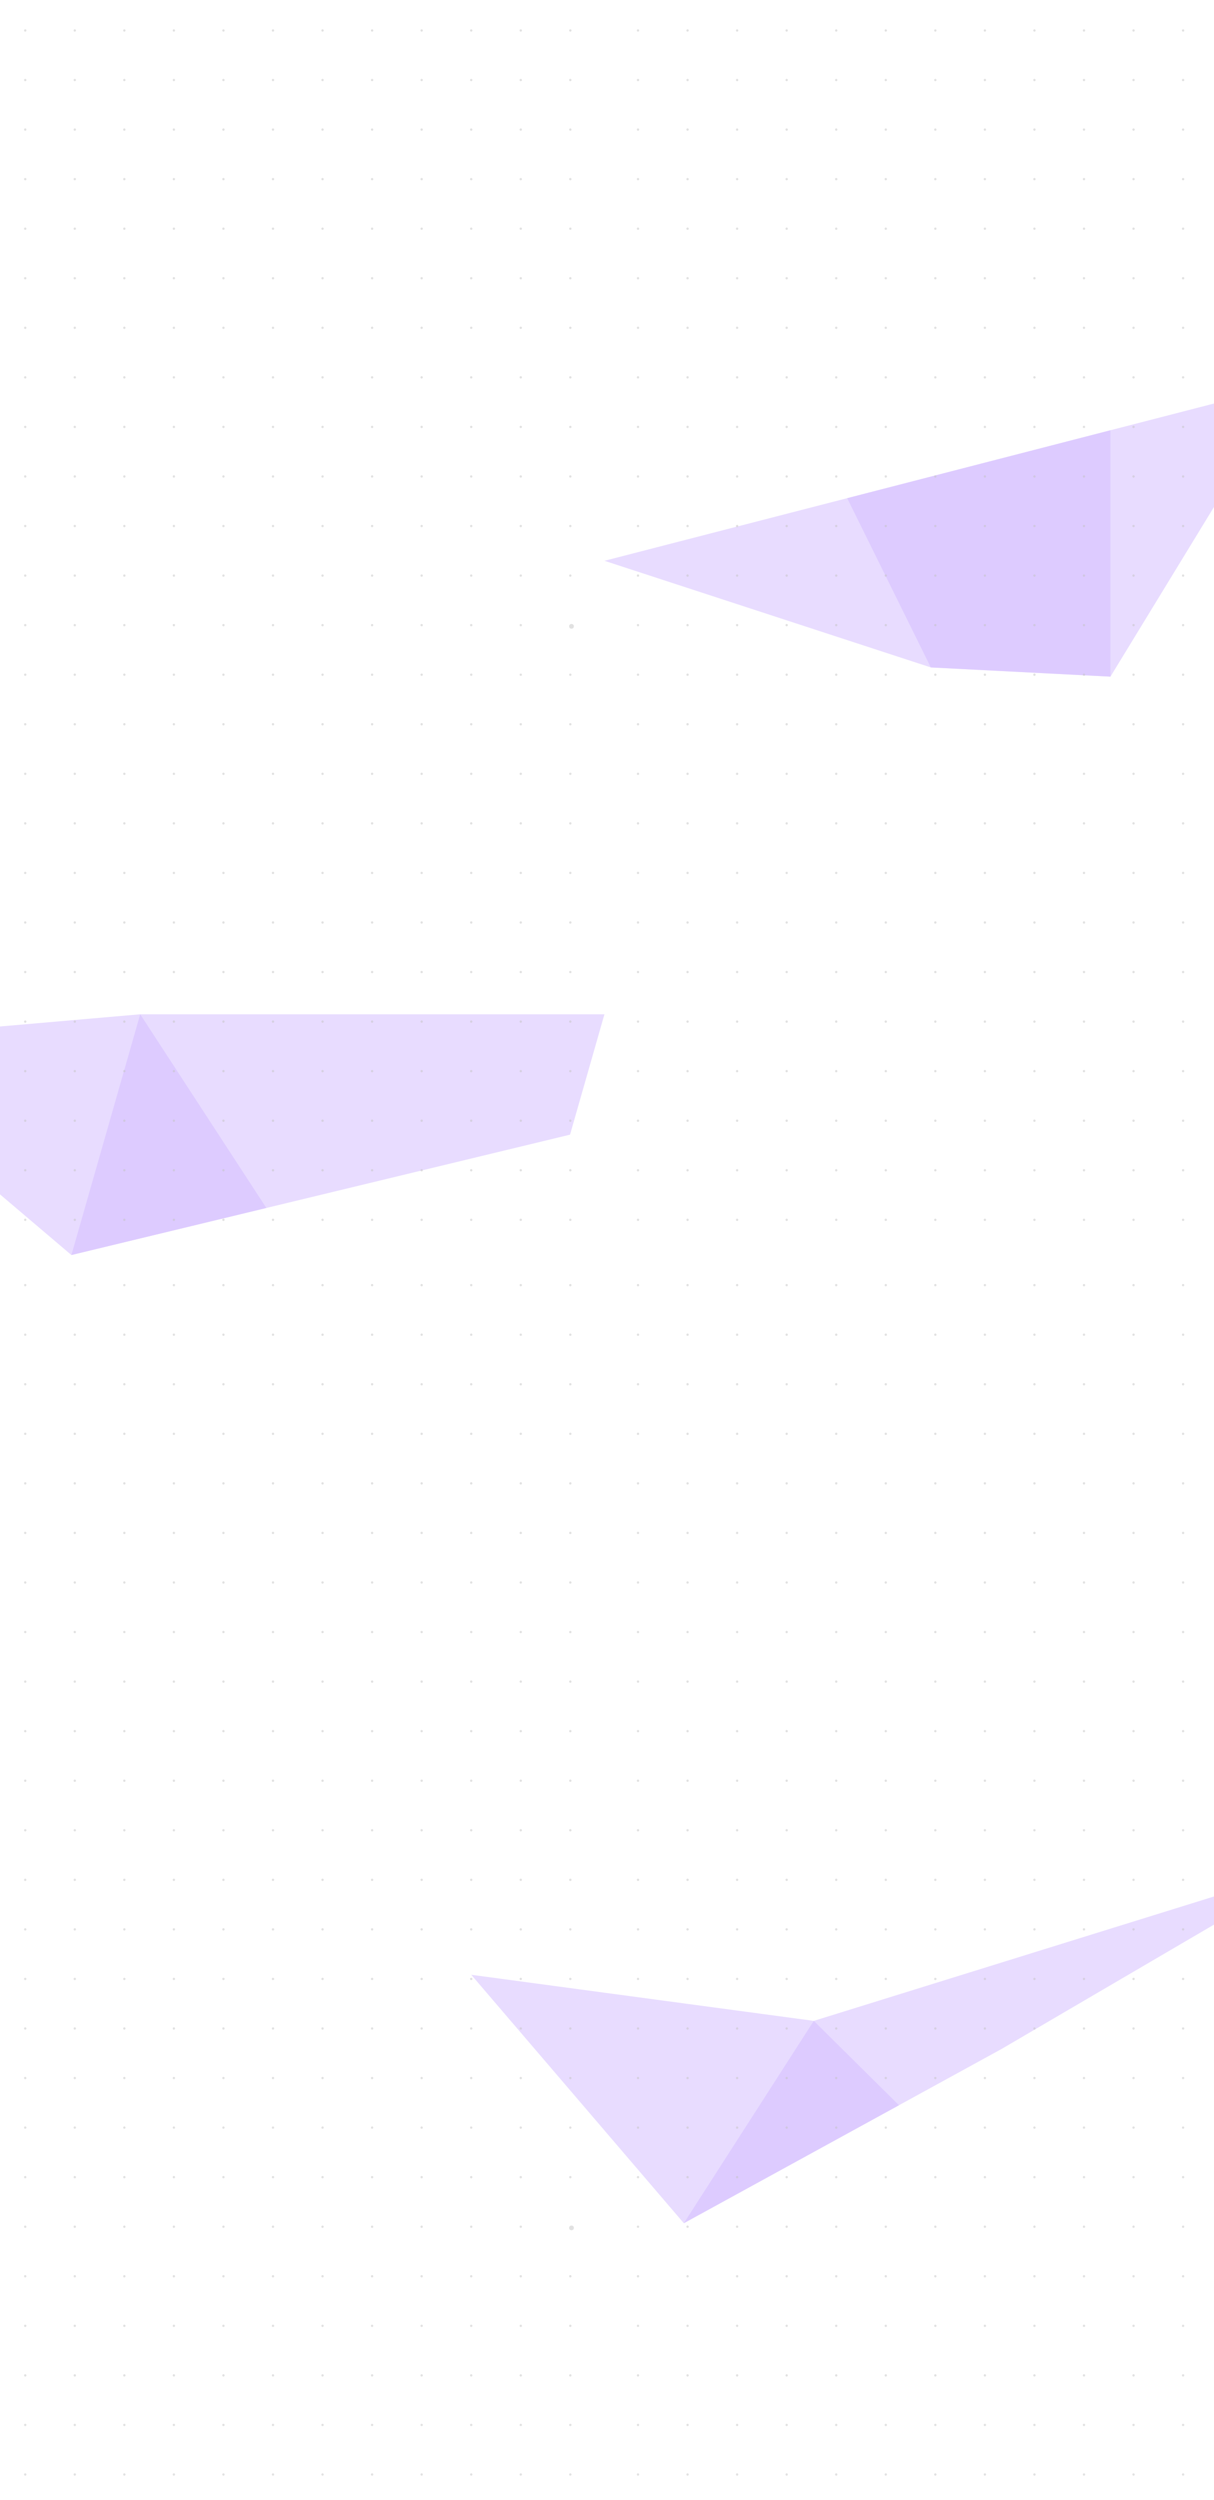 <svg width="237" height="488" viewBox="0 0 237 488" fill="none" xmlns="http://www.w3.org/2000/svg">
<g clip-path="url(#clip0)">
<path d="M92 385.5L158.871 394.5L175.5 410.968L133.5 434L92 385.5Z" fill="#D3BAFF" fill-opacity="0.5"/>
<path d="M158.871 394.5L257 364L195.5 400L133.5 434L158.871 394.5Z" fill="#D3BAFF" fill-opacity="0.5"/>
<path d="M-35 203.423L27.371 198L52 235.812L13.942 245L-35 203.423Z" fill="#D3BAFF" fill-opacity="0.5"/>
<path d="M27.371 198L118 198L111.285 221.5L13.942 245L27.371 198Z" fill="#D3BAFF" fill-opacity="0.5"/>
<path d="M118 109.474L165.39 97.248L216.782 83.989L216.782 132.091L181.721 130.293L118 109.474Z" fill="#D3BAFF" fill-opacity="0.5"/>
<path d="M165.39 97.248L251.625 75L216.782 132.091L181.721 130.293L165.39 97.248Z" fill="#D3BAFF" fill-opacity="0.5"/>
<circle cx="4.926" cy="93.014" r="0.23" fill="#C4C4C4" fill-opacity="0.5"/>
<circle cx="4.926" cy="15.622" r="0.23" fill="#C4C4C4" fill-opacity="0.5"/>
<circle cx="4.926" cy="170.406" r="0.23" fill="#C4C4C4" fill-opacity="0.5"/>
<circle cx="4.926" cy="131.71" r="0.23" fill="#C4C4C4" fill-opacity="0.5"/>
<circle cx="4.926" cy="54.318" r="0.23" fill="#C4C4C4" fill-opacity="0.5"/>
<circle cx="4.926" cy="209.102" r="0.23" fill="#C4C4C4" fill-opacity="0.5"/>
<circle cx="4.926" cy="112.362" r="0.23" fill="#C4C4C4" fill-opacity="0.5"/>
<circle cx="4.926" cy="34.97" r="0.23" fill="#C4C4C4" fill-opacity="0.5"/>
<circle cx="4.926" cy="189.754" r="0.23" fill="#C4C4C4" fill-opacity="0.5"/>
<circle cx="4.926" cy="151.058" r="0.23" fill="#C4C4C4" fill-opacity="0.5"/>
<circle cx="4.926" cy="73.666" r="0.23" fill="#C4C4C4" fill-opacity="0.5"/>
<circle cx="4.926" cy="228.45" r="0.23" fill="#C4C4C4" fill-opacity="0.5"/>
<circle cx="4.926" cy="102.688" r="0.23" fill="#C4C4C4" fill-opacity="0.5"/>
<circle cx="4.926" cy="25.296" r="0.23" fill="#C4C4C4" fill-opacity="0.5"/>
<circle cx="4.926" cy="180.08" r="0.23" fill="#C4C4C4" fill-opacity="0.5"/>
<circle cx="4.926" cy="141.384" r="0.23" fill="#C4C4C4" fill-opacity="0.5"/>
<circle cx="4.926" cy="63.992" r="0.23" fill="#C4C4C4" fill-opacity="0.5"/>
<circle cx="4.926" cy="218.776" r="0.23" fill="#C4C4C4" fill-opacity="0.5"/>
<circle cx="4.926" cy="122.036" r="0.23" fill="#C4C4C4" fill-opacity="0.5"/>
<circle cx="4.926" cy="44.644" r="0.23" fill="#C4C4C4" fill-opacity="0.5"/>
<circle cx="4.926" cy="199.428" r="0.23" fill="#C4C4C4" fill-opacity="0.5"/>
<circle cx="4.926" cy="5.948" r="0.23" fill="#C4C4C4" fill-opacity="0.5"/>
<circle cx="4.926" cy="160.732" r="0.23" fill="#C4C4C4" fill-opacity="0.5"/>
<circle cx="4.926" cy="83.34" r="0.23" fill="#C4C4C4" fill-opacity="0.5"/>
<circle cx="4.926" cy="238.124" r="0.23" fill="#C4C4C4" fill-opacity="0.5"/>
<circle cx="14.6" cy="93.014" r="0.23" fill="#C4C4C4" fill-opacity="0.5"/>
<circle cx="14.6" cy="15.622" r="0.23" fill="#C4C4C4" fill-opacity="0.5"/>
<circle cx="14.6" cy="170.406" r="0.23" fill="#C4C4C4" fill-opacity="0.5"/>
<circle cx="14.6" cy="131.71" r="0.23" fill="#C4C4C4" fill-opacity="0.5"/>
<circle cx="14.6" cy="54.318" r="0.23" fill="#C4C4C4" fill-opacity="0.5"/>
<circle cx="14.6" cy="209.102" r="0.23" fill="#C4C4C4" fill-opacity="0.5"/>
<circle cx="14.6" cy="112.362" r="0.23" fill="#C4C4C4" fill-opacity="0.5"/>
<circle cx="14.6" cy="34.97" r="0.23" fill="#C4C4C4" fill-opacity="0.5"/>
<circle cx="14.6" cy="189.754" r="0.23" fill="#C4C4C4" fill-opacity="0.5"/>
<circle cx="14.6" cy="151.058" r="0.23" fill="#C4C4C4" fill-opacity="0.5"/>
<circle cx="14.6" cy="73.666" r="0.23" fill="#C4C4C4" fill-opacity="0.5"/>
<circle cx="14.6" cy="228.45" r="0.23" fill="#C4C4C4" fill-opacity="0.5"/>
<circle cx="14.6" cy="102.688" r="0.23" fill="#C4C4C4" fill-opacity="0.5"/>
<circle cx="14.6" cy="25.296" r="0.23" fill="#C4C4C4" fill-opacity="0.5"/>
<circle cx="14.6" cy="180.08" r="0.23" fill="#C4C4C4" fill-opacity="0.5"/>
<circle cx="14.6" cy="141.384" r="0.23" fill="#C4C4C4" fill-opacity="0.5"/>
<circle cx="14.6" cy="63.992" r="0.23" fill="#C4C4C4" fill-opacity="0.5"/>
<circle cx="14.6" cy="218.776" r="0.23" fill="#C4C4C4" fill-opacity="0.5"/>
<circle cx="14.6" cy="122.036" r="0.23" fill="#C4C4C4" fill-opacity="0.5"/>
<circle cx="14.6" cy="44.644" r="0.23" fill="#C4C4C4" fill-opacity="0.5"/>
<circle cx="14.6" cy="199.428" r="0.23" fill="#C4C4C4" fill-opacity="0.5"/>
<circle cx="14.6" cy="5.948" r="0.23" fill="#C4C4C4" fill-opacity="0.5"/>
<circle cx="14.6" cy="160.732" r="0.23" fill="#C4C4C4" fill-opacity="0.5"/>
<circle cx="14.6" cy="83.34" r="0.23" fill="#C4C4C4" fill-opacity="0.5"/>
<circle cx="14.6" cy="238.124" r="0.23" fill="#C4C4C4" fill-opacity="0.5"/>
<circle cx="24.274" cy="93.014" r="0.23" fill="#C4C4C4" fill-opacity="0.5"/>
<circle cx="24.274" cy="15.622" r="0.23" fill="#C4C4C4" fill-opacity="0.5"/>
<circle cx="24.274" cy="170.406" r="0.23" fill="#C4C4C4" fill-opacity="0.5"/>
<circle cx="24.274" cy="131.71" r="0.23" fill="#C4C4C4" fill-opacity="0.5"/>
<circle cx="24.274" cy="54.318" r="0.23" fill="#C4C4C4" fill-opacity="0.5"/>
<circle cx="24.274" cy="209.102" r="0.23" fill="#C4C4C4" fill-opacity="0.5"/>
<circle cx="24.274" cy="112.362" r="0.23" fill="#C4C4C4" fill-opacity="0.5"/>
<circle cx="24.274" cy="34.97" r="0.23" fill="#C4C4C4" fill-opacity="0.5"/>
<circle cx="24.274" cy="189.754" r="0.23" fill="#C4C4C4" fill-opacity="0.5"/>
<circle cx="24.274" cy="151.058" r="0.23" fill="#C4C4C4" fill-opacity="0.5"/>
<circle cx="24.274" cy="73.666" r="0.23" fill="#C4C4C4" fill-opacity="0.5"/>
<circle cx="24.274" cy="228.45" r="0.23" fill="#C4C4C4" fill-opacity="0.5"/>
<circle cx="24.274" cy="102.688" r="0.23" fill="#C4C4C4" fill-opacity="0.5"/>
<circle cx="24.274" cy="25.296" r="0.23" fill="#C4C4C4" fill-opacity="0.5"/>
<circle cx="24.274" cy="180.08" r="0.23" fill="#C4C4C4" fill-opacity="0.5"/>
<circle cx="24.274" cy="141.384" r="0.23" fill="#C4C4C4" fill-opacity="0.5"/>
<circle cx="24.274" cy="63.992" r="0.23" fill="#C4C4C4" fill-opacity="0.5"/>
<circle cx="24.274" cy="218.776" r="0.23" fill="#C4C4C4" fill-opacity="0.5"/>
<circle cx="24.274" cy="122.036" r="0.23" fill="#C4C4C4" fill-opacity="0.5"/>
<circle cx="24.274" cy="44.644" r="0.23" fill="#C4C4C4" fill-opacity="0.5"/>
<circle cx="24.274" cy="199.428" r="0.23" fill="#C4C4C4" fill-opacity="0.5"/>
<circle cx="24.274" cy="5.948" r="0.23" fill="#C4C4C4" fill-opacity="0.5"/>
<circle cx="24.274" cy="160.732" r="0.23" fill="#C4C4C4" fill-opacity="0.5"/>
<circle cx="24.274" cy="83.34" r="0.23" fill="#C4C4C4" fill-opacity="0.5"/>
<circle cx="24.274" cy="238.124" r="0.23" fill="#C4C4C4" fill-opacity="0.5"/>
<circle cx="33.948" cy="93.014" r="0.23" fill="#C4C4C4" fill-opacity="0.5"/>
<circle cx="33.948" cy="15.622" r="0.23" fill="#C4C4C4" fill-opacity="0.5"/>
<circle cx="33.948" cy="170.406" r="0.23" fill="#C4C4C4" fill-opacity="0.5"/>
<circle cx="33.948" cy="131.71" r="0.23" fill="#C4C4C4" fill-opacity="0.5"/>
<circle cx="33.948" cy="54.318" r="0.23" fill="#C4C4C4" fill-opacity="0.5"/>
<circle cx="33.948" cy="209.102" r="0.23" fill="#C4C4C4" fill-opacity="0.5"/>
<circle cx="33.948" cy="112.362" r="0.23" fill="#C4C4C4" fill-opacity="0.5"/>
<circle cx="33.948" cy="34.97" r="0.23" fill="#C4C4C4" fill-opacity="0.5"/>
<circle cx="33.948" cy="189.754" r="0.23" fill="#C4C4C4" fill-opacity="0.5"/>
<circle cx="33.948" cy="151.058" r="0.23" fill="#C4C4C4" fill-opacity="0.5"/>
<circle cx="33.948" cy="73.666" r="0.23" fill="#C4C4C4" fill-opacity="0.5"/>
<circle cx="33.948" cy="228.45" r="0.23" fill="#C4C4C4" fill-opacity="0.5"/>
<circle cx="33.948" cy="102.688" r="0.23" fill="#C4C4C4" fill-opacity="0.5"/>
<circle cx="33.948" cy="25.296" r="0.23" fill="#C4C4C4" fill-opacity="0.5"/>
<circle cx="33.948" cy="180.08" r="0.23" fill="#C4C4C4" fill-opacity="0.5"/>
<circle cx="33.948" cy="141.384" r="0.23" fill="#C4C4C4" fill-opacity="0.5"/>
<circle cx="33.948" cy="63.992" r="0.23" fill="#C4C4C4" fill-opacity="0.5"/>
<circle cx="33.948" cy="218.776" r="0.23" fill="#C4C4C4" fill-opacity="0.5"/>
<circle cx="33.948" cy="122.036" r="0.23" fill="#C4C4C4" fill-opacity="0.5"/>
<circle cx="33.948" cy="44.644" r="0.23" fill="#C4C4C4" fill-opacity="0.5"/>
<circle cx="33.948" cy="199.428" r="0.23" fill="#C4C4C4" fill-opacity="0.5"/>
<circle cx="33.948" cy="5.948" r="0.23" fill="#C4C4C4" fill-opacity="0.5"/>
<circle cx="33.948" cy="160.732" r="0.23" fill="#C4C4C4" fill-opacity="0.5"/>
<circle cx="33.948" cy="83.34" r="0.23" fill="#C4C4C4" fill-opacity="0.5"/>
<circle cx="33.948" cy="238.124" r="0.23" fill="#C4C4C4" fill-opacity="0.5"/>
<circle cx="43.622" cy="93.014" r="0.23" fill="#C4C4C4" fill-opacity="0.5"/>
<circle cx="43.622" cy="15.622" r="0.23" fill="#C4C4C4" fill-opacity="0.5"/>
<circle cx="43.622" cy="170.406" r="0.23" fill="#C4C4C4" fill-opacity="0.5"/>
<circle cx="43.622" cy="131.71" r="0.23" fill="#C4C4C4" fill-opacity="0.5"/>
<circle cx="43.622" cy="54.318" r="0.23" fill="#C4C4C4" fill-opacity="0.5"/>
<circle cx="43.622" cy="209.102" r="0.23" fill="#C4C4C4" fill-opacity="0.5"/>
<circle cx="43.622" cy="112.362" r="0.23" fill="#C4C4C4" fill-opacity="0.5"/>
<circle cx="43.622" cy="34.97" r="0.23" fill="#C4C4C4" fill-opacity="0.5"/>
<circle cx="43.622" cy="189.754" r="0.23" fill="#C4C4C4" fill-opacity="0.5"/>
<circle cx="43.622" cy="151.058" r="0.23" fill="#C4C4C4" fill-opacity="0.5"/>
<circle cx="43.622" cy="73.666" r="0.23" fill="#C4C4C4" fill-opacity="0.5"/>
<circle cx="43.622" cy="228.45" r="0.23" fill="#C4C4C4" fill-opacity="0.5"/>
<circle cx="43.622" cy="102.688" r="0.23" fill="#C4C4C4" fill-opacity="0.5"/>
<circle cx="43.622" cy="25.296" r="0.23" fill="#C4C4C4" fill-opacity="0.5"/>
<circle cx="43.622" cy="180.08" r="0.23" fill="#C4C4C4" fill-opacity="0.5"/>
<circle cx="43.622" cy="141.384" r="0.23" fill="#C4C4C4" fill-opacity="0.5"/>
<circle cx="43.622" cy="63.992" r="0.23" fill="#C4C4C4" fill-opacity="0.5"/>
<circle cx="43.622" cy="218.776" r="0.23" fill="#C4C4C4" fill-opacity="0.5"/>
<circle cx="43.622" cy="122.036" r="0.23" fill="#C4C4C4" fill-opacity="0.5"/>
<circle cx="43.622" cy="44.644" r="0.23" fill="#C4C4C4" fill-opacity="0.5"/>
<circle cx="43.622" cy="199.428" r="0.23" fill="#C4C4C4" fill-opacity="0.5"/>
<circle cx="43.622" cy="5.948" r="0.23" fill="#C4C4C4" fill-opacity="0.5"/>
<circle cx="43.622" cy="160.732" r="0.23" fill="#C4C4C4" fill-opacity="0.5"/>
<circle cx="43.622" cy="83.34" r="0.23" fill="#C4C4C4" fill-opacity="0.5"/>
<circle cx="43.622" cy="238.124" r="0.23" fill="#C4C4C4" fill-opacity="0.5"/>
<circle cx="82.318" cy="93.014" r="0.23" fill="#C4C4C4" fill-opacity="0.5"/>
<circle cx="82.318" cy="15.622" r="0.23" fill="#C4C4C4" fill-opacity="0.5"/>
<circle cx="82.318" cy="170.406" r="0.23" fill="#C4C4C4" fill-opacity="0.5"/>
<circle cx="82.318" cy="131.71" r="0.23" fill="#C4C4C4" fill-opacity="0.5"/>
<circle cx="82.318" cy="54.318" r="0.23" fill="#C4C4C4" fill-opacity="0.5"/>
<circle cx="82.318" cy="209.102" r="0.23" fill="#C4C4C4" fill-opacity="0.5"/>
<circle cx="82.318" cy="112.362" r="0.23" fill="#C4C4C4" fill-opacity="0.5"/>
<circle cx="82.318" cy="34.97" r="0.23" fill="#C4C4C4" fill-opacity="0.5"/>
<circle cx="82.318" cy="189.754" r="0.23" fill="#C4C4C4" fill-opacity="0.5"/>
<circle cx="82.318" cy="151.058" r="0.23" fill="#C4C4C4" fill-opacity="0.5"/>
<circle cx="82.318" cy="73.666" r="0.23" fill="#C4C4C4" fill-opacity="0.5"/>
<circle cx="82.318" cy="228.45" r="0.23" fill="#C4C4C4" fill-opacity="0.5"/>
<circle cx="82.318" cy="102.688" r="0.23" fill="#C4C4C4" fill-opacity="0.5"/>
<circle cx="82.318" cy="25.296" r="0.23" fill="#C4C4C4" fill-opacity="0.5"/>
<circle cx="82.318" cy="180.08" r="0.23" fill="#C4C4C4" fill-opacity="0.5"/>
<circle cx="82.318" cy="141.384" r="0.23" fill="#C4C4C4" fill-opacity="0.5"/>
<circle cx="82.318" cy="63.992" r="0.23" fill="#C4C4C4" fill-opacity="0.5"/>
<circle cx="82.318" cy="218.776" r="0.23" fill="#C4C4C4" fill-opacity="0.5"/>
<circle cx="82.318" cy="122.036" r="0.23" fill="#C4C4C4" fill-opacity="0.5"/>
<circle cx="82.318" cy="44.644" r="0.23" fill="#C4C4C4" fill-opacity="0.5"/>
<circle cx="82.318" cy="199.428" r="0.23" fill="#C4C4C4" fill-opacity="0.5"/>
<circle cx="82.318" cy="5.948" r="0.23" fill="#C4C4C4" fill-opacity="0.5"/>
<circle cx="82.318" cy="160.732" r="0.23" fill="#C4C4C4" fill-opacity="0.5"/>
<circle cx="82.318" cy="83.34" r="0.23" fill="#C4C4C4" fill-opacity="0.5"/>
<circle cx="82.318" cy="238.124" r="0.23" fill="#C4C4C4" fill-opacity="0.5"/>
<circle cx="53.296" cy="93.014" r="0.23" fill="#C4C4C4" fill-opacity="0.5"/>
<circle cx="53.296" cy="15.622" r="0.23" fill="#C4C4C4" fill-opacity="0.5"/>
<circle cx="53.296" cy="170.406" r="0.23" fill="#C4C4C4" fill-opacity="0.5"/>
<circle cx="53.296" cy="131.71" r="0.23" fill="#C4C4C4" fill-opacity="0.5"/>
<circle cx="53.296" cy="54.318" r="0.23" fill="#C4C4C4" fill-opacity="0.5"/>
<circle cx="53.296" cy="209.102" r="0.23" fill="#C4C4C4" fill-opacity="0.5"/>
<circle cx="53.296" cy="112.362" r="0.23" fill="#C4C4C4" fill-opacity="0.5"/>
<circle cx="53.296" cy="34.97" r="0.23" fill="#C4C4C4" fill-opacity="0.5"/>
<circle cx="53.296" cy="189.754" r="0.23" fill="#C4C4C4" fill-opacity="0.5"/>
<circle cx="53.296" cy="151.058" r="0.23" fill="#C4C4C4" fill-opacity="0.5"/>
<circle cx="53.296" cy="73.666" r="0.23" fill="#C4C4C4" fill-opacity="0.5"/>
<circle cx="53.296" cy="228.45" r="0.23" fill="#C4C4C4" fill-opacity="0.5"/>
<circle cx="53.296" cy="102.688" r="0.23" fill="#C4C4C4" fill-opacity="0.5"/>
<circle cx="53.296" cy="25.296" r="0.23" fill="#C4C4C4" fill-opacity="0.5"/>
<circle cx="53.296" cy="180.08" r="0.23" fill="#C4C4C4" fill-opacity="0.5"/>
<circle cx="53.296" cy="141.384" r="0.23" fill="#C4C4C4" fill-opacity="0.5"/>
<circle cx="53.296" cy="63.992" r="0.23" fill="#C4C4C4" fill-opacity="0.5"/>
<circle cx="53.296" cy="218.776" r="0.23" fill="#C4C4C4" fill-opacity="0.5"/>
<circle cx="53.296" cy="122.036" r="0.23" fill="#C4C4C4" fill-opacity="0.5"/>
<circle cx="53.296" cy="44.644" r="0.23" fill="#C4C4C4" fill-opacity="0.5"/>
<circle cx="53.296" cy="199.428" r="0.23" fill="#C4C4C4" fill-opacity="0.5"/>
<circle cx="53.296" cy="5.948" r="0.23" fill="#C4C4C4" fill-opacity="0.5"/>
<circle cx="53.296" cy="160.732" r="0.23" fill="#C4C4C4" fill-opacity="0.5"/>
<circle cx="53.296" cy="83.34" r="0.23" fill="#C4C4C4" fill-opacity="0.5"/>
<circle cx="53.296" cy="238.124" r="0.23" fill="#C4C4C4" fill-opacity="0.5"/>
<circle cx="91.992" cy="93.014" r="0.23" fill="#C4C4C4" fill-opacity="0.5"/>
<circle cx="91.992" cy="15.622" r="0.23" fill="#C4C4C4" fill-opacity="0.5"/>
<circle cx="91.992" cy="170.406" r="0.23" fill="#C4C4C4" fill-opacity="0.5"/>
<circle cx="91.992" cy="131.71" r="0.23" fill="#C4C4C4" fill-opacity="0.5"/>
<circle cx="91.992" cy="54.318" r="0.23" fill="#C4C4C4" fill-opacity="0.5"/>
<circle cx="91.992" cy="209.102" r="0.23" fill="#C4C4C4" fill-opacity="0.5"/>
<circle cx="91.992" cy="112.362" r="0.23" fill="#C4C4C4" fill-opacity="0.5"/>
<circle cx="91.992" cy="34.97" r="0.23" fill="#C4C4C4" fill-opacity="0.5"/>
<circle cx="91.992" cy="189.754" r="0.23" fill="#C4C4C4" fill-opacity="0.5"/>
<circle cx="91.992" cy="151.058" r="0.23" fill="#C4C4C4" fill-opacity="0.5"/>
<circle cx="91.992" cy="73.666" r="0.23" fill="#C4C4C4" fill-opacity="0.5"/>
<circle cx="91.992" cy="228.45" r="0.23" fill="#C4C4C4" fill-opacity="0.5"/>
<circle cx="91.992" cy="102.688" r="0.23" fill="#C4C4C4" fill-opacity="0.5"/>
<circle cx="91.992" cy="25.296" r="0.23" fill="#C4C4C4" fill-opacity="0.5"/>
<circle cx="91.992" cy="180.08" r="0.23" fill="#C4C4C4" fill-opacity="0.5"/>
<circle cx="91.992" cy="141.384" r="0.23" fill="#C4C4C4" fill-opacity="0.5"/>
<circle cx="91.992" cy="63.992" r="0.23" fill="#C4C4C4" fill-opacity="0.5"/>
<circle cx="91.992" cy="218.776" r="0.23" fill="#C4C4C4" fill-opacity="0.5"/>
<circle cx="91.992" cy="122.036" r="0.23" fill="#C4C4C4" fill-opacity="0.5"/>
<circle cx="91.992" cy="44.644" r="0.23" fill="#C4C4C4" fill-opacity="0.5"/>
<circle cx="91.992" cy="199.428" r="0.23" fill="#C4C4C4" fill-opacity="0.5"/>
<circle cx="91.992" cy="5.948" r="0.23" fill="#C4C4C4" fill-opacity="0.5"/>
<circle cx="91.992" cy="160.732" r="0.23" fill="#C4C4C4" fill-opacity="0.5"/>
<circle cx="91.992" cy="83.34" r="0.23" fill="#C4C4C4" fill-opacity="0.5"/>
<circle cx="91.992" cy="238.124" r="0.23" fill="#C4C4C4" fill-opacity="0.5"/>
<circle cx="62.97" cy="93.014" r="0.23" fill="#C4C4C4" fill-opacity="0.5"/>
<circle cx="62.97" cy="15.622" r="0.23" fill="#C4C4C4" fill-opacity="0.5"/>
<circle cx="62.97" cy="170.406" r="0.23" fill="#C4C4C4" fill-opacity="0.5"/>
<circle cx="62.97" cy="131.71" r="0.23" fill="#C4C4C4" fill-opacity="0.5"/>
<circle cx="62.97" cy="54.318" r="0.23" fill="#C4C4C4" fill-opacity="0.5"/>
<circle cx="62.97" cy="209.102" r="0.23" fill="#C4C4C4" fill-opacity="0.5"/>
<circle cx="62.97" cy="112.362" r="0.23" fill="#C4C4C4" fill-opacity="0.5"/>
<circle cx="62.97" cy="34.97" r="0.23" fill="#C4C4C4" fill-opacity="0.5"/>
<circle cx="62.97" cy="189.754" r="0.23" fill="#C4C4C4" fill-opacity="0.5"/>
<circle cx="62.97" cy="151.058" r="0.23" fill="#C4C4C4" fill-opacity="0.5"/>
<circle cx="62.97" cy="73.666" r="0.23" fill="#C4C4C4" fill-opacity="0.5"/>
<circle cx="62.97" cy="228.45" r="0.23" fill="#C4C4C4" fill-opacity="0.5"/>
<circle cx="62.97" cy="102.688" r="0.23" fill="#C4C4C4" fill-opacity="0.5"/>
<circle cx="62.97" cy="25.296" r="0.23" fill="#C4C4C4" fill-opacity="0.5"/>
<circle cx="62.97" cy="180.08" r="0.23" fill="#C4C4C4" fill-opacity="0.5"/>
<circle cx="62.97" cy="141.384" r="0.23" fill="#C4C4C4" fill-opacity="0.5"/>
<circle cx="62.97" cy="63.992" r="0.23" fill="#C4C4C4" fill-opacity="0.5"/>
<circle cx="62.97" cy="218.776" r="0.23" fill="#C4C4C4" fill-opacity="0.5"/>
<circle cx="62.97" cy="122.036" r="0.23" fill="#C4C4C4" fill-opacity="0.5"/>
<circle cx="62.97" cy="44.644" r="0.23" fill="#C4C4C4" fill-opacity="0.5"/>
<circle cx="62.97" cy="199.428" r="0.23" fill="#C4C4C4" fill-opacity="0.5"/>
<circle cx="62.97" cy="5.948" r="0.23" fill="#C4C4C4" fill-opacity="0.5"/>
<circle cx="62.97" cy="160.732" r="0.23" fill="#C4C4C4" fill-opacity="0.5"/>
<circle cx="62.97" cy="83.34" r="0.23" fill="#C4C4C4" fill-opacity="0.5"/>
<circle cx="62.97" cy="238.124" r="0.23" fill="#C4C4C4" fill-opacity="0.5"/>
<circle cx="101.666" cy="93.014" r="0.23" fill="#C4C4C4" fill-opacity="0.5"/>
<circle cx="101.666" cy="15.622" r="0.23" fill="#C4C4C4" fill-opacity="0.5"/>
<circle cx="101.666" cy="170.406" r="0.23" fill="#C4C4C4" fill-opacity="0.5"/>
<circle cx="101.666" cy="131.71" r="0.23" fill="#C4C4C4" fill-opacity="0.5"/>
<circle cx="101.666" cy="54.318" r="0.23" fill="#C4C4C4" fill-opacity="0.5"/>
<circle cx="101.666" cy="209.102" r="0.23" fill="#C4C4C4" fill-opacity="0.5"/>
<circle cx="101.666" cy="112.362" r="0.23" fill="#C4C4C4" fill-opacity="0.5"/>
<circle cx="101.666" cy="34.97" r="0.23" fill="#C4C4C4" fill-opacity="0.5"/>
<circle cx="101.666" cy="189.754" r="0.23" fill="#C4C4C4" fill-opacity="0.5"/>
<circle cx="101.666" cy="151.058" r="0.23" fill="#C4C4C4" fill-opacity="0.5"/>
<circle cx="101.666" cy="73.666" r="0.23" fill="#C4C4C4" fill-opacity="0.5"/>
<circle cx="101.666" cy="228.45" r="0.23" fill="#C4C4C4" fill-opacity="0.5"/>
<circle cx="101.666" cy="102.688" r="0.23" fill="#C4C4C4" fill-opacity="0.5"/>
<circle cx="101.666" cy="25.296" r="0.23" fill="#C4C4C4" fill-opacity="0.5"/>
<circle cx="101.666" cy="180.08" r="0.23" fill="#C4C4C4" fill-opacity="0.5"/>
<circle cx="101.666" cy="141.384" r="0.23" fill="#C4C4C4" fill-opacity="0.5"/>
<circle cx="101.666" cy="63.992" r="0.23" fill="#C4C4C4" fill-opacity="0.5"/>
<circle cx="101.666" cy="218.776" r="0.23" fill="#C4C4C4" fill-opacity="0.5"/>
<circle cx="101.666" cy="122.036" r="0.23" fill="#C4C4C4" fill-opacity="0.5"/>
<circle cx="101.666" cy="44.644" r="0.23" fill="#C4C4C4" fill-opacity="0.5"/>
<circle cx="101.666" cy="199.428" r="0.23" fill="#C4C4C4" fill-opacity="0.5"/>
<circle cx="101.666" cy="5.948" r="0.23" fill="#C4C4C4" fill-opacity="0.5"/>
<circle cx="101.666" cy="160.732" r="0.23" fill="#C4C4C4" fill-opacity="0.5"/>
<circle cx="101.666" cy="83.34" r="0.23" fill="#C4C4C4" fill-opacity="0.5"/>
<circle cx="101.666" cy="238.124" r="0.23" fill="#C4C4C4" fill-opacity="0.5"/>
<circle cx="72.644" cy="93.014" r="0.23" fill="#C4C4C4" fill-opacity="0.5"/>
<circle cx="72.644" cy="15.622" r="0.23" fill="#C4C4C4" fill-opacity="0.5"/>
<circle cx="72.644" cy="170.406" r="0.23" fill="#C4C4C4" fill-opacity="0.5"/>
<circle cx="72.644" cy="131.71" r="0.23" fill="#C4C4C4" fill-opacity="0.5"/>
<circle cx="72.644" cy="54.318" r="0.23" fill="#C4C4C4" fill-opacity="0.5"/>
<circle cx="72.644" cy="209.102" r="0.23" fill="#C4C4C4" fill-opacity="0.5"/>
<circle cx="72.644" cy="112.362" r="0.23" fill="#C4C4C4" fill-opacity="0.5"/>
<circle cx="72.644" cy="34.97" r="0.23" fill="#C4C4C4" fill-opacity="0.5"/>
<circle cx="72.644" cy="189.754" r="0.23" fill="#C4C4C4" fill-opacity="0.5"/>
<circle cx="72.644" cy="151.058" r="0.23" fill="#C4C4C4" fill-opacity="0.5"/>
<circle cx="72.644" cy="73.666" r="0.23" fill="#C4C4C4" fill-opacity="0.5"/>
<circle cx="72.644" cy="228.45" r="0.23" fill="#C4C4C4" fill-opacity="0.5"/>
<circle cx="72.644" cy="102.688" r="0.23" fill="#C4C4C4" fill-opacity="0.5"/>
<circle cx="72.644" cy="25.296" r="0.23" fill="#C4C4C4" fill-opacity="0.5"/>
<circle cx="72.644" cy="180.08" r="0.23" fill="#C4C4C4" fill-opacity="0.5"/>
<circle cx="72.644" cy="141.384" r="0.23" fill="#C4C4C4" fill-opacity="0.5"/>
<circle cx="72.644" cy="63.992" r="0.23" fill="#C4C4C4" fill-opacity="0.5"/>
<circle cx="72.644" cy="218.776" r="0.23" fill="#C4C4C4" fill-opacity="0.5"/>
<circle cx="72.644" cy="122.036" r="0.23" fill="#C4C4C4" fill-opacity="0.5"/>
<circle cx="72.644" cy="44.644" r="0.23" fill="#C4C4C4" fill-opacity="0.5"/>
<circle cx="72.644" cy="199.428" r="0.23" fill="#C4C4C4" fill-opacity="0.5"/>
<circle cx="72.644" cy="5.948" r="0.23" fill="#C4C4C4" fill-opacity="0.5"/>
<circle cx="72.644" cy="160.732" r="0.23" fill="#C4C4C4" fill-opacity="0.5"/>
<circle cx="72.644" cy="83.34" r="0.23" fill="#C4C4C4" fill-opacity="0.5"/>
<circle cx="72.644" cy="238.124" r="0.23" fill="#C4C4C4" fill-opacity="0.5"/>
<circle cx="111.34" cy="93.014" r="0.23" fill="#C4C4C4" fill-opacity="0.5"/>
<circle cx="111.34" cy="15.622" r="0.23" fill="#C4C4C4" fill-opacity="0.5"/>
<circle cx="111.34" cy="170.406" r="0.23" fill="#C4C4C4" fill-opacity="0.5"/>
<circle cx="111.34" cy="131.71" r="0.23" fill="#C4C4C4" fill-opacity="0.5"/>
<circle cx="111.34" cy="54.318" r="0.23" fill="#C4C4C4" fill-opacity="0.5"/>
<circle cx="111.34" cy="209.102" r="0.23" fill="#C4C4C4" fill-opacity="0.5"/>
<circle cx="111.34" cy="112.362" r="0.23" fill="#C4C4C4" fill-opacity="0.5"/>
<circle cx="111.34" cy="34.97" r="0.23" fill="#C4C4C4" fill-opacity="0.5"/>
<circle cx="111.34" cy="189.754" r="0.23" fill="#C4C4C4" fill-opacity="0.5"/>
<circle cx="111.34" cy="151.058" r="0.23" fill="#C4C4C4" fill-opacity="0.5"/>
<circle cx="111.34" cy="73.666" r="0.23" fill="#C4C4C4" fill-opacity="0.5"/>
<circle cx="111.34" cy="228.45" r="0.23" fill="#C4C4C4" fill-opacity="0.5"/>
<circle cx="111.34" cy="102.688" r="0.23" fill="#C4C4C4" fill-opacity="0.5"/>
<circle cx="111.34" cy="25.296" r="0.23" fill="#C4C4C4" fill-opacity="0.5"/>
<circle cx="111.34" cy="180.08" r="0.23" fill="#C4C4C4" fill-opacity="0.5"/>
<circle cx="111.34" cy="141.384" r="0.23" fill="#C4C4C4" fill-opacity="0.5"/>
<circle cx="111.34" cy="63.992" r="0.23" fill="#C4C4C4" fill-opacity="0.5"/>
<circle cx="111.34" cy="218.776" r="0.23" fill="#C4C4C4" fill-opacity="0.5"/>
<circle cx="111.34" cy="44.644" r="0.23" fill="#C4C4C4" fill-opacity="0.5"/>
<circle cx="111.34" cy="199.428" r="0.23" fill="#C4C4C4" fill-opacity="0.5"/>
<circle cx="111.34" cy="5.948" r="0.23" fill="#C4C4C4" fill-opacity="0.5"/>
<circle cx="111.34" cy="160.732" r="0.23" fill="#C4C4C4" fill-opacity="0.5"/>
<circle cx="111.34" cy="83.34" r="0.23" fill="#C4C4C4" fill-opacity="0.5"/>
<circle cx="111.34" cy="238.124" r="0.23" fill="#C4C4C4" fill-opacity="0.5"/>
<circle cx="111.571" cy="122.266" r="0.461" fill="#C4C4C4" fill-opacity="0.5"/>
<circle cx="124.554" cy="93.014" r="0.23" fill="#C4C4C4" fill-opacity="0.5"/>
<circle cx="124.554" cy="15.622" r="0.23" fill="#C4C4C4" fill-opacity="0.5"/>
<circle cx="124.554" cy="170.406" r="0.23" fill="#C4C4C4" fill-opacity="0.5"/>
<circle cx="124.554" cy="131.71" r="0.23" fill="#C4C4C4" fill-opacity="0.5"/>
<circle cx="124.554" cy="54.318" r="0.23" fill="#C4C4C4" fill-opacity="0.5"/>
<circle cx="124.554" cy="209.102" r="0.23" fill="#C4C4C4" fill-opacity="0.5"/>
<circle cx="124.554" cy="112.362" r="0.23" fill="#C4C4C4" fill-opacity="0.5"/>
<circle cx="124.554" cy="34.97" r="0.23" fill="#C4C4C4" fill-opacity="0.5"/>
<circle cx="124.554" cy="189.754" r="0.23" fill="#C4C4C4" fill-opacity="0.5"/>
<circle cx="124.554" cy="151.058" r="0.23" fill="#C4C4C4" fill-opacity="0.5"/>
<circle cx="124.554" cy="73.666" r="0.23" fill="#C4C4C4" fill-opacity="0.5"/>
<circle cx="124.554" cy="228.45" r="0.23" fill="#C4C4C4" fill-opacity="0.5"/>
<circle cx="124.554" cy="102.688" r="0.23" fill="#C4C4C4" fill-opacity="0.5"/>
<circle cx="124.554" cy="25.296" r="0.23" fill="#C4C4C4" fill-opacity="0.5"/>
<circle cx="124.554" cy="180.08" r="0.23" fill="#C4C4C4" fill-opacity="0.5"/>
<circle cx="124.554" cy="141.384" r="0.23" fill="#C4C4C4" fill-opacity="0.5"/>
<circle cx="124.554" cy="63.992" r="0.23" fill="#C4C4C4" fill-opacity="0.5"/>
<circle cx="124.554" cy="218.776" r="0.23" fill="#C4C4C4" fill-opacity="0.5"/>
<circle cx="124.554" cy="122.036" r="0.23" fill="#C4C4C4" fill-opacity="0.5"/>
<circle cx="124.554" cy="44.644" r="0.23" fill="#C4C4C4" fill-opacity="0.5"/>
<circle cx="124.554" cy="199.428" r="0.23" fill="#C4C4C4" fill-opacity="0.5"/>
<circle cx="124.554" cy="5.948" r="0.23" fill="#C4C4C4" fill-opacity="0.5"/>
<circle cx="124.554" cy="160.732" r="0.23" fill="#C4C4C4" fill-opacity="0.5"/>
<circle cx="124.554" cy="83.34" r="0.23" fill="#C4C4C4" fill-opacity="0.5"/>
<circle cx="124.554" cy="238.124" r="0.23" fill="#C4C4C4" fill-opacity="0.5"/>
<circle cx="163.25" cy="93.014" r="0.23" fill="#C4C4C4" fill-opacity="0.5"/>
<circle cx="163.25" cy="15.622" r="0.23" fill="#C4C4C4" fill-opacity="0.5"/>
<circle cx="163.25" cy="170.406" r="0.23" fill="#C4C4C4" fill-opacity="0.5"/>
<circle cx="163.25" cy="131.71" r="0.23" fill="#C4C4C4" fill-opacity="0.5"/>
<circle cx="163.25" cy="54.318" r="0.23" fill="#C4C4C4" fill-opacity="0.5"/>
<circle cx="163.25" cy="209.102" r="0.23" fill="#C4C4C4" fill-opacity="0.5"/>
<circle cx="163.25" cy="112.362" r="0.23" fill="#C4C4C4" fill-opacity="0.5"/>
<circle cx="163.25" cy="34.97" r="0.23" fill="#C4C4C4" fill-opacity="0.5"/>
<circle cx="163.25" cy="189.754" r="0.23" fill="#C4C4C4" fill-opacity="0.5"/>
<circle cx="163.25" cy="151.058" r="0.23" fill="#C4C4C4" fill-opacity="0.5"/>
<circle cx="163.25" cy="73.666" r="0.23" fill="#C4C4C4" fill-opacity="0.5"/>
<circle cx="163.25" cy="228.45" r="0.23" fill="#C4C4C4" fill-opacity="0.5"/>
<circle cx="163.25" cy="102.688" r="0.23" fill="#C4C4C4" fill-opacity="0.5"/>
<circle cx="163.25" cy="25.296" r="0.23" fill="#C4C4C4" fill-opacity="0.5"/>
<circle cx="163.25" cy="180.08" r="0.23" fill="#C4C4C4" fill-opacity="0.5"/>
<circle cx="163.25" cy="141.384" r="0.23" fill="#C4C4C4" fill-opacity="0.5"/>
<circle cx="163.25" cy="63.992" r="0.23" fill="#C4C4C4" fill-opacity="0.5"/>
<circle cx="163.25" cy="218.776" r="0.23" fill="#C4C4C4" fill-opacity="0.5"/>
<circle cx="163.25" cy="122.036" r="0.23" fill="#C4C4C4" fill-opacity="0.5"/>
<circle cx="163.25" cy="44.644" r="0.23" fill="#C4C4C4" fill-opacity="0.5"/>
<circle cx="163.25" cy="199.428" r="0.23" fill="#C4C4C4" fill-opacity="0.5"/>
<circle cx="163.25" cy="5.948" r="0.23" fill="#C4C4C4" fill-opacity="0.5"/>
<circle cx="163.25" cy="160.732" r="0.23" fill="#C4C4C4" fill-opacity="0.5"/>
<circle cx="163.25" cy="83.34" r="0.23" fill="#C4C4C4" fill-opacity="0.5"/>
<circle cx="163.25" cy="238.124" r="0.23" fill="#C4C4C4" fill-opacity="0.5"/>
<circle cx="134.228" cy="93.014" r="0.23" fill="#C4C4C4" fill-opacity="0.5"/>
<circle cx="134.228" cy="15.622" r="0.23" fill="#C4C4C4" fill-opacity="0.5"/>
<circle cx="134.228" cy="170.406" r="0.23" fill="#C4C4C4" fill-opacity="0.5"/>
<circle cx="134.228" cy="131.71" r="0.23" fill="#C4C4C4" fill-opacity="0.5"/>
<circle cx="134.228" cy="54.318" r="0.23" fill="#C4C4C4" fill-opacity="0.5"/>
<circle cx="134.228" cy="209.102" r="0.23" fill="#C4C4C4" fill-opacity="0.5"/>
<circle cx="134.228" cy="112.362" r="0.23" fill="#C4C4C4" fill-opacity="0.5"/>
<circle cx="134.228" cy="34.97" r="0.23" fill="#C4C4C4" fill-opacity="0.5"/>
<circle cx="134.228" cy="189.754" r="0.23" fill="#C4C4C4" fill-opacity="0.5"/>
<circle cx="134.228" cy="151.058" r="0.23" fill="#C4C4C4" fill-opacity="0.5"/>
<circle cx="134.228" cy="73.666" r="0.23" fill="#C4C4C4" fill-opacity="0.5"/>
<circle cx="134.228" cy="228.45" r="0.23" fill="#C4C4C4" fill-opacity="0.5"/>
<circle cx="134.228" cy="102.688" r="0.23" fill="#C4C4C4" fill-opacity="0.5"/>
<circle cx="134.228" cy="25.296" r="0.23" fill="#C4C4C4" fill-opacity="0.5"/>
<circle cx="134.228" cy="180.08" r="0.23" fill="#C4C4C4" fill-opacity="0.5"/>
<circle cx="134.228" cy="141.384" r="0.23" fill="#C4C4C4" fill-opacity="0.5"/>
<circle cx="134.228" cy="63.992" r="0.23" fill="#C4C4C4" fill-opacity="0.5"/>
<circle cx="134.228" cy="218.776" r="0.23" fill="#C4C4C4" fill-opacity="0.5"/>
<circle cx="134.228" cy="122.036" r="0.23" fill="#C4C4C4" fill-opacity="0.5"/>
<circle cx="134.228" cy="44.644" r="0.23" fill="#C4C4C4" fill-opacity="0.5"/>
<circle cx="134.228" cy="199.428" r="0.23" fill="#C4C4C4" fill-opacity="0.5"/>
<circle cx="134.228" cy="5.948" r="0.23" fill="#C4C4C4" fill-opacity="0.5"/>
<circle cx="134.228" cy="160.732" r="0.23" fill="#C4C4C4" fill-opacity="0.5"/>
<circle cx="134.228" cy="83.34" r="0.23" fill="#C4C4C4" fill-opacity="0.5"/>
<circle cx="134.228" cy="238.124" r="0.23" fill="#C4C4C4" fill-opacity="0.5"/>
<circle cx="172.924" cy="93.014" r="0.23" fill="#C4C4C4" fill-opacity="0.5"/>
<circle cx="172.924" cy="15.622" r="0.23" fill="#C4C4C4" fill-opacity="0.5"/>
<circle cx="172.924" cy="170.406" r="0.23" fill="#C4C4C4" fill-opacity="0.5"/>
<circle cx="172.924" cy="131.71" r="0.23" fill="#C4C4C4" fill-opacity="0.5"/>
<circle cx="172.924" cy="54.318" r="0.23" fill="#C4C4C4" fill-opacity="0.5"/>
<circle cx="172.924" cy="209.102" r="0.23" fill="#C4C4C4" fill-opacity="0.5"/>
<circle cx="172.924" cy="112.362" r="0.23" fill="#C4C4C4" fill-opacity="0.5"/>
<circle cx="172.924" cy="34.97" r="0.23" fill="#C4C4C4" fill-opacity="0.5"/>
<circle cx="172.924" cy="189.754" r="0.23" fill="#C4C4C4" fill-opacity="0.5"/>
<circle cx="172.924" cy="151.058" r="0.23" fill="#C4C4C4" fill-opacity="0.5"/>
<circle cx="172.924" cy="73.666" r="0.23" fill="#C4C4C4" fill-opacity="0.5"/>
<circle cx="172.924" cy="228.45" r="0.23" fill="#C4C4C4" fill-opacity="0.5"/>
<circle cx="172.924" cy="102.688" r="0.23" fill="#C4C4C4" fill-opacity="0.5"/>
<circle cx="172.924" cy="25.296" r="0.23" fill="#C4C4C4" fill-opacity="0.5"/>
<circle cx="172.924" cy="180.08" r="0.23" fill="#C4C4C4" fill-opacity="0.5"/>
<circle cx="172.924" cy="141.384" r="0.23" fill="#C4C4C4" fill-opacity="0.5"/>
<circle cx="172.924" cy="63.992" r="0.23" fill="#C4C4C4" fill-opacity="0.5"/>
<circle cx="172.924" cy="218.776" r="0.23" fill="#C4C4C4" fill-opacity="0.5"/>
<circle cx="172.924" cy="122.036" r="0.23" fill="#C4C4C4" fill-opacity="0.5"/>
<circle cx="172.924" cy="44.644" r="0.23" fill="#C4C4C4" fill-opacity="0.5"/>
<circle cx="172.924" cy="199.428" r="0.23" fill="#C4C4C4" fill-opacity="0.5"/>
<circle cx="172.924" cy="5.948" r="0.23" fill="#C4C4C4" fill-opacity="0.5"/>
<circle cx="172.924" cy="160.732" r="0.23" fill="#C4C4C4" fill-opacity="0.5"/>
<circle cx="172.924" cy="83.34" r="0.23" fill="#C4C4C4" fill-opacity="0.5"/>
<circle cx="172.924" cy="238.124" r="0.23" fill="#C4C4C4" fill-opacity="0.5"/>
<circle cx="143.902" cy="93.014" r="0.23" fill="#C4C4C4" fill-opacity="0.5"/>
<circle cx="143.902" cy="15.622" r="0.23" fill="#C4C4C4" fill-opacity="0.5"/>
<circle cx="143.902" cy="170.406" r="0.23" fill="#C4C4C4" fill-opacity="0.5"/>
<circle cx="143.902" cy="131.71" r="0.23" fill="#C4C4C4" fill-opacity="0.5"/>
<circle cx="143.902" cy="54.318" r="0.23" fill="#C4C4C4" fill-opacity="0.5"/>
<circle cx="143.902" cy="209.102" r="0.23" fill="#C4C4C4" fill-opacity="0.5"/>
<circle cx="143.902" cy="112.362" r="0.23" fill="#C4C4C4" fill-opacity="0.5"/>
<circle cx="143.902" cy="34.97" r="0.23" fill="#C4C4C4" fill-opacity="0.5"/>
<circle cx="143.902" cy="189.754" r="0.23" fill="#C4C4C4" fill-opacity="0.5"/>
<circle cx="143.902" cy="151.058" r="0.23" fill="#C4C4C4" fill-opacity="0.5"/>
<circle cx="143.902" cy="73.666" r="0.23" fill="#C4C4C4" fill-opacity="0.5"/>
<circle cx="143.902" cy="228.45" r="0.23" fill="#C4C4C4" fill-opacity="0.5"/>
<circle cx="143.902" cy="102.688" r="0.23" fill="#C4C4C4" fill-opacity="0.5"/>
<circle cx="143.902" cy="25.296" r="0.23" fill="#C4C4C4" fill-opacity="0.5"/>
<circle cx="143.902" cy="180.08" r="0.23" fill="#C4C4C4" fill-opacity="0.5"/>
<circle cx="143.902" cy="141.384" r="0.23" fill="#C4C4C4" fill-opacity="0.5"/>
<circle cx="143.902" cy="63.992" r="0.23" fill="#C4C4C4" fill-opacity="0.5"/>
<circle cx="143.902" cy="218.776" r="0.23" fill="#C4C4C4" fill-opacity="0.5"/>
<circle cx="143.902" cy="122.036" r="0.23" fill="#C4C4C4" fill-opacity="0.5"/>
<circle cx="143.902" cy="44.644" r="0.23" fill="#C4C4C4" fill-opacity="0.5"/>
<circle cx="143.902" cy="199.428" r="0.23" fill="#C4C4C4" fill-opacity="0.5"/>
<circle cx="143.902" cy="5.948" r="0.23" fill="#C4C4C4" fill-opacity="0.5"/>
<circle cx="143.902" cy="160.732" r="0.23" fill="#C4C4C4" fill-opacity="0.5"/>
<circle cx="143.902" cy="83.34" r="0.23" fill="#C4C4C4" fill-opacity="0.5"/>
<circle cx="143.902" cy="238.124" r="0.23" fill="#C4C4C4" fill-opacity="0.5"/>
<circle cx="182.598" cy="93.014" r="0.23" fill="#C4C4C4" fill-opacity="0.5"/>
<circle cx="182.598" cy="15.622" r="0.23" fill="#C4C4C4" fill-opacity="0.5"/>
<circle cx="182.598" cy="170.406" r="0.23" fill="#C4C4C4" fill-opacity="0.5"/>
<circle cx="182.598" cy="131.71" r="0.23" fill="#C4C4C4" fill-opacity="0.5"/>
<circle cx="182.598" cy="54.318" r="0.23" fill="#C4C4C4" fill-opacity="0.5"/>
<circle cx="182.598" cy="209.102" r="0.23" fill="#C4C4C4" fill-opacity="0.5"/>
<circle cx="182.598" cy="112.362" r="0.23" fill="#C4C4C4" fill-opacity="0.5"/>
<circle cx="182.598" cy="34.97" r="0.23" fill="#C4C4C4" fill-opacity="0.5"/>
<circle cx="182.598" cy="189.754" r="0.23" fill="#C4C4C4" fill-opacity="0.5"/>
<circle cx="182.598" cy="151.058" r="0.23" fill="#C4C4C4" fill-opacity="0.5"/>
<circle cx="182.598" cy="73.666" r="0.23" fill="#C4C4C4" fill-opacity="0.5"/>
<circle cx="182.598" cy="228.45" r="0.23" fill="#C4C4C4" fill-opacity="0.5"/>
<circle cx="182.598" cy="102.688" r="0.23" fill="#C4C4C4" fill-opacity="0.5"/>
<circle cx="182.598" cy="25.296" r="0.23" fill="#C4C4C4" fill-opacity="0.5"/>
<circle cx="182.598" cy="180.08" r="0.23" fill="#C4C4C4" fill-opacity="0.5"/>
<circle cx="182.598" cy="141.384" r="0.23" fill="#C4C4C4" fill-opacity="0.5"/>
<circle cx="182.598" cy="63.992" r="0.23" fill="#C4C4C4" fill-opacity="0.5"/>
<circle cx="182.598" cy="218.776" r="0.23" fill="#C4C4C4" fill-opacity="0.5"/>
<circle cx="182.598" cy="122.036" r="0.23" fill="#C4C4C4" fill-opacity="0.5"/>
<circle cx="182.598" cy="44.644" r="0.23" fill="#C4C4C4" fill-opacity="0.5"/>
<circle cx="182.598" cy="199.428" r="0.23" fill="#C4C4C4" fill-opacity="0.5"/>
<circle cx="182.598" cy="5.948" r="0.23" fill="#C4C4C4" fill-opacity="0.5"/>
<circle cx="182.598" cy="160.732" r="0.23" fill="#C4C4C4" fill-opacity="0.5"/>
<circle cx="182.598" cy="83.34" r="0.23" fill="#C4C4C4" fill-opacity="0.5"/>
<circle cx="182.598" cy="238.124" r="0.23" fill="#C4C4C4" fill-opacity="0.5"/>
<circle cx="153.576" cy="93.014" r="0.23" fill="#C4C4C4" fill-opacity="0.5"/>
<circle cx="153.576" cy="15.622" r="0.23" fill="#C4C4C4" fill-opacity="0.5"/>
<circle cx="153.576" cy="170.406" r="0.23" fill="#C4C4C4" fill-opacity="0.5"/>
<circle cx="153.576" cy="131.71" r="0.23" fill="#C4C4C4" fill-opacity="0.5"/>
<circle cx="153.576" cy="54.318" r="0.23" fill="#C4C4C4" fill-opacity="0.5"/>
<circle cx="153.576" cy="209.102" r="0.23" fill="#C4C4C4" fill-opacity="0.5"/>
<circle cx="153.576" cy="112.362" r="0.23" fill="#C4C4C4" fill-opacity="0.5"/>
<circle cx="153.576" cy="34.97" r="0.23" fill="#C4C4C4" fill-opacity="0.5"/>
<circle cx="153.576" cy="189.754" r="0.23" fill="#C4C4C4" fill-opacity="0.5"/>
<circle cx="153.576" cy="151.058" r="0.23" fill="#C4C4C4" fill-opacity="0.5"/>
<circle cx="153.576" cy="73.666" r="0.23" fill="#C4C4C4" fill-opacity="0.5"/>
<circle cx="153.576" cy="228.45" r="0.23" fill="#C4C4C4" fill-opacity="0.5"/>
<circle cx="153.576" cy="102.688" r="0.23" fill="#C4C4C4" fill-opacity="0.5"/>
<circle cx="153.576" cy="25.296" r="0.23" fill="#C4C4C4" fill-opacity="0.5"/>
<circle cx="153.576" cy="180.08" r="0.23" fill="#C4C4C4" fill-opacity="0.5"/>
<circle cx="153.576" cy="141.384" r="0.23" fill="#C4C4C4" fill-opacity="0.5"/>
<circle cx="153.576" cy="63.992" r="0.23" fill="#C4C4C4" fill-opacity="0.5"/>
<circle cx="153.576" cy="218.776" r="0.23" fill="#C4C4C4" fill-opacity="0.5"/>
<circle cx="153.576" cy="122.036" r="0.23" fill="#C4C4C4" fill-opacity="0.5"/>
<circle cx="153.576" cy="44.644" r="0.23" fill="#C4C4C4" fill-opacity="0.5"/>
<circle cx="153.576" cy="199.428" r="0.23" fill="#C4C4C4" fill-opacity="0.5"/>
<circle cx="153.576" cy="5.948" r="0.23" fill="#C4C4C4" fill-opacity="0.5"/>
<circle cx="153.576" cy="160.732" r="0.23" fill="#C4C4C4" fill-opacity="0.5"/>
<circle cx="153.576" cy="83.34" r="0.23" fill="#C4C4C4" fill-opacity="0.5"/>
<circle cx="153.576" cy="238.124" r="0.23" fill="#C4C4C4" fill-opacity="0.5"/>
<circle cx="192.272" cy="93.014" r="0.23" fill="#C4C4C4" fill-opacity="0.5"/>
<circle cx="192.272" cy="15.622" r="0.23" fill="#C4C4C4" fill-opacity="0.5"/>
<circle cx="192.272" cy="170.406" r="0.23" fill="#C4C4C4" fill-opacity="0.5"/>
<circle cx="192.272" cy="131.71" r="0.23" fill="#C4C4C4" fill-opacity="0.5"/>
<circle cx="192.272" cy="54.318" r="0.23" fill="#C4C4C4" fill-opacity="0.5"/>
<circle cx="192.272" cy="209.102" r="0.23" fill="#C4C4C4" fill-opacity="0.5"/>
<circle cx="192.272" cy="112.362" r="0.23" fill="#C4C4C4" fill-opacity="0.5"/>
<circle cx="192.272" cy="34.97" r="0.23" fill="#C4C4C4" fill-opacity="0.5"/>
<circle cx="192.272" cy="189.754" r="0.23" fill="#C4C4C4" fill-opacity="0.5"/>
<circle cx="192.272" cy="151.058" r="0.23" fill="#C4C4C4" fill-opacity="0.5"/>
<circle cx="192.272" cy="73.666" r="0.23" fill="#C4C4C4" fill-opacity="0.5"/>
<circle cx="192.272" cy="228.45" r="0.23" fill="#C4C4C4" fill-opacity="0.5"/>
<circle cx="192.272" cy="102.688" r="0.23" fill="#C4C4C4" fill-opacity="0.5"/>
<circle cx="192.272" cy="25.296" r="0.23" fill="#C4C4C4" fill-opacity="0.5"/>
<circle cx="192.272" cy="180.08" r="0.23" fill="#C4C4C4" fill-opacity="0.5"/>
<circle cx="192.272" cy="141.384" r="0.23" fill="#C4C4C4" fill-opacity="0.5"/>
<circle cx="192.272" cy="63.992" r="0.23" fill="#C4C4C4" fill-opacity="0.5"/>
<circle cx="192.272" cy="218.776" r="0.23" fill="#C4C4C4" fill-opacity="0.5"/>
<circle cx="192.272" cy="122.036" r="0.23" fill="#C4C4C4" fill-opacity="0.5"/>
<circle cx="192.272" cy="44.644" r="0.23" fill="#C4C4C4" fill-opacity="0.5"/>
<circle cx="192.272" cy="199.428" r="0.23" fill="#C4C4C4" fill-opacity="0.5"/>
<circle cx="192.272" cy="5.948" r="0.23" fill="#C4C4C4" fill-opacity="0.5"/>
<circle cx="192.272" cy="160.732" r="0.23" fill="#C4C4C4" fill-opacity="0.5"/>
<circle cx="192.272" cy="83.34" r="0.23" fill="#C4C4C4" fill-opacity="0.5"/>
<circle cx="192.272" cy="238.124" r="0.23" fill="#C4C4C4" fill-opacity="0.5"/>
<circle cx="201.946" cy="93.014" r="0.23" fill="#C4C4C4" fill-opacity="0.5"/>
<circle cx="201.946" cy="15.622" r="0.23" fill="#C4C4C4" fill-opacity="0.5"/>
<circle cx="201.946" cy="170.406" r="0.23" fill="#C4C4C4" fill-opacity="0.5"/>
<circle cx="201.946" cy="131.71" r="0.23" fill="#C4C4C4" fill-opacity="0.5"/>
<circle cx="201.946" cy="54.318" r="0.23" fill="#C4C4C4" fill-opacity="0.5"/>
<circle cx="201.946" cy="209.102" r="0.23" fill="#C4C4C4" fill-opacity="0.5"/>
<circle cx="201.946" cy="112.362" r="0.23" fill="#C4C4C4" fill-opacity="0.5"/>
<circle cx="201.946" cy="34.97" r="0.23" fill="#C4C4C4" fill-opacity="0.5"/>
<circle cx="201.946" cy="189.754" r="0.23" fill="#C4C4C4" fill-opacity="0.5"/>
<circle cx="201.946" cy="151.058" r="0.23" fill="#C4C4C4" fill-opacity="0.5"/>
<circle cx="201.946" cy="73.666" r="0.23" fill="#C4C4C4" fill-opacity="0.5"/>
<circle cx="201.946" cy="228.45" r="0.23" fill="#C4C4C4" fill-opacity="0.5"/>
<circle cx="201.946" cy="102.688" r="0.23" fill="#C4C4C4" fill-opacity="0.5"/>
<circle cx="201.946" cy="25.296" r="0.23" fill="#C4C4C4" fill-opacity="0.5"/>
<circle cx="201.946" cy="180.08" r="0.23" fill="#C4C4C4" fill-opacity="0.5"/>
<circle cx="201.946" cy="141.384" r="0.23" fill="#C4C4C4" fill-opacity="0.5"/>
<circle cx="201.946" cy="63.992" r="0.23" fill="#C4C4C4" fill-opacity="0.5"/>
<circle cx="201.946" cy="218.776" r="0.23" fill="#C4C4C4" fill-opacity="0.5"/>
<circle cx="201.946" cy="122.036" r="0.23" fill="#C4C4C4" fill-opacity="0.5"/>
<circle cx="201.946" cy="44.644" r="0.23" fill="#C4C4C4" fill-opacity="0.5"/>
<circle cx="201.946" cy="199.428" r="0.23" fill="#C4C4C4" fill-opacity="0.5"/>
<circle cx="201.946" cy="5.948" r="0.23" fill="#C4C4C4" fill-opacity="0.5"/>
<circle cx="201.946" cy="160.732" r="0.23" fill="#C4C4C4" fill-opacity="0.5"/>
<circle cx="201.946" cy="83.34" r="0.23" fill="#C4C4C4" fill-opacity="0.5"/>
<circle cx="201.946" cy="238.124" r="0.23" fill="#C4C4C4" fill-opacity="0.5"/>
<circle cx="211.62" cy="93.014" r="0.23" fill="#C4C4C4" fill-opacity="0.5"/>
<circle cx="211.62" cy="15.622" r="0.23" fill="#C4C4C4" fill-opacity="0.5"/>
<circle cx="211.62" cy="170.406" r="0.23" fill="#C4C4C4" fill-opacity="0.5"/>
<circle cx="211.62" cy="131.71" r="0.23" fill="#C4C4C4" fill-opacity="0.5"/>
<circle cx="211.62" cy="54.318" r="0.23" fill="#C4C4C4" fill-opacity="0.5"/>
<circle cx="211.62" cy="209.102" r="0.23" fill="#C4C4C4" fill-opacity="0.5"/>
<circle cx="211.62" cy="112.362" r="0.23" fill="#C4C4C4" fill-opacity="0.5"/>
<circle cx="211.62" cy="34.97" r="0.23" fill="#C4C4C4" fill-opacity="0.5"/>
<circle cx="211.62" cy="189.754" r="0.23" fill="#C4C4C4" fill-opacity="0.5"/>
<circle cx="211.62" cy="151.058" r="0.23" fill="#C4C4C4" fill-opacity="0.5"/>
<circle cx="211.62" cy="73.666" r="0.23" fill="#C4C4C4" fill-opacity="0.5"/>
<circle cx="211.62" cy="228.45" r="0.23" fill="#C4C4C4" fill-opacity="0.5"/>
<circle cx="211.62" cy="102.688" r="0.23" fill="#C4C4C4" fill-opacity="0.5"/>
<circle cx="211.62" cy="25.296" r="0.23" fill="#C4C4C4" fill-opacity="0.5"/>
<circle cx="211.62" cy="180.08" r="0.23" fill="#C4C4C4" fill-opacity="0.5"/>
<circle cx="211.62" cy="141.384" r="0.23" fill="#C4C4C4" fill-opacity="0.5"/>
<circle cx="211.62" cy="63.992" r="0.23" fill="#C4C4C4" fill-opacity="0.5"/>
<circle cx="211.62" cy="218.776" r="0.23" fill="#C4C4C4" fill-opacity="0.5"/>
<circle cx="211.62" cy="122.036" r="0.23" fill="#C4C4C4" fill-opacity="0.5"/>
<circle cx="211.62" cy="44.644" r="0.23" fill="#C4C4C4" fill-opacity="0.5"/>
<circle cx="211.62" cy="199.428" r="0.23" fill="#C4C4C4" fill-opacity="0.5"/>
<circle cx="211.62" cy="5.948" r="0.23" fill="#C4C4C4" fill-opacity="0.5"/>
<circle cx="211.62" cy="160.732" r="0.23" fill="#C4C4C4" fill-opacity="0.5"/>
<circle cx="211.62" cy="83.34" r="0.23" fill="#C4C4C4" fill-opacity="0.5"/>
<circle cx="211.62" cy="238.124" r="0.23" fill="#C4C4C4" fill-opacity="0.5"/>
<circle cx="221.294" cy="93.014" r="0.23" fill="#C4C4C4" fill-opacity="0.5"/>
<circle cx="221.294" cy="15.622" r="0.23" fill="#C4C4C4" fill-opacity="0.5"/>
<circle cx="221.294" cy="170.406" r="0.23" fill="#C4C4C4" fill-opacity="0.5"/>
<circle cx="221.294" cy="131.71" r="0.23" fill="#C4C4C4" fill-opacity="0.5"/>
<circle cx="221.294" cy="54.318" r="0.23" fill="#C4C4C4" fill-opacity="0.5"/>
<circle cx="221.294" cy="209.102" r="0.23" fill="#C4C4C4" fill-opacity="0.5"/>
<circle cx="221.294" cy="112.362" r="0.23" fill="#C4C4C4" fill-opacity="0.5"/>
<circle cx="221.294" cy="34.97" r="0.23" fill="#C4C4C4" fill-opacity="0.5"/>
<circle cx="221.294" cy="189.754" r="0.23" fill="#C4C4C4" fill-opacity="0.5"/>
<circle cx="221.294" cy="151.058" r="0.23" fill="#C4C4C4" fill-opacity="0.5"/>
<circle cx="221.294" cy="73.666" r="0.23" fill="#C4C4C4" fill-opacity="0.5"/>
<circle cx="221.294" cy="228.45" r="0.23" fill="#C4C4C4" fill-opacity="0.5"/>
<circle cx="221.294" cy="102.688" r="0.23" fill="#C4C4C4" fill-opacity="0.5"/>
<circle cx="221.294" cy="25.296" r="0.23" fill="#C4C4C4" fill-opacity="0.5"/>
<circle cx="221.294" cy="180.08" r="0.23" fill="#C4C4C4" fill-opacity="0.5"/>
<circle cx="221.294" cy="141.384" r="0.23" fill="#C4C4C4" fill-opacity="0.5"/>
<circle cx="221.294" cy="63.992" r="0.23" fill="#C4C4C4" fill-opacity="0.5"/>
<circle cx="221.294" cy="218.776" r="0.23" fill="#C4C4C4" fill-opacity="0.5"/>
<circle cx="221.294" cy="122.036" r="0.23" fill="#C4C4C4" fill-opacity="0.5"/>
<circle cx="221.294" cy="44.644" r="0.23" fill="#C4C4C4" fill-opacity="0.5"/>
<circle cx="221.294" cy="199.428" r="0.23" fill="#C4C4C4" fill-opacity="0.5"/>
<circle cx="221.294" cy="5.948" r="0.23" fill="#C4C4C4" fill-opacity="0.5"/>
<circle cx="221.294" cy="160.732" r="0.23" fill="#C4C4C4" fill-opacity="0.5"/>
<circle cx="221.294" cy="83.34" r="0.23" fill="#C4C4C4" fill-opacity="0.5"/>
<circle cx="221.294" cy="238.124" r="0.23" fill="#C4C4C4" fill-opacity="0.5"/>
<circle cx="230.968" cy="93.014" r="0.23" fill="#C4C4C4" fill-opacity="0.5"/>
<circle cx="230.968" cy="15.622" r="0.23" fill="#C4C4C4" fill-opacity="0.5"/>
<circle cx="230.968" cy="170.406" r="0.23" fill="#C4C4C4" fill-opacity="0.5"/>
<circle cx="230.968" cy="131.71" r="0.23" fill="#C4C4C4" fill-opacity="0.5"/>
<circle cx="230.968" cy="54.318" r="0.23" fill="#C4C4C4" fill-opacity="0.5"/>
<circle cx="230.968" cy="209.102" r="0.23" fill="#C4C4C4" fill-opacity="0.5"/>
<circle cx="230.968" cy="112.362" r="0.23" fill="#C4C4C4" fill-opacity="0.5"/>
<circle cx="230.968" cy="34.97" r="0.23" fill="#C4C4C4" fill-opacity="0.5"/>
<circle cx="230.968" cy="189.754" r="0.23" fill="#C4C4C4" fill-opacity="0.5"/>
<circle cx="230.968" cy="151.058" r="0.23" fill="#C4C4C4" fill-opacity="0.5"/>
<circle cx="230.968" cy="73.666" r="0.23" fill="#C4C4C4" fill-opacity="0.5"/>
<circle cx="230.968" cy="228.45" r="0.23" fill="#C4C4C4" fill-opacity="0.5"/>
<circle cx="230.968" cy="102.688" r="0.23" fill="#C4C4C4" fill-opacity="0.5"/>
<circle cx="230.968" cy="25.296" r="0.23" fill="#C4C4C4" fill-opacity="0.5"/>
<circle cx="230.968" cy="180.08" r="0.23" fill="#C4C4C4" fill-opacity="0.5"/>
<circle cx="230.968" cy="141.384" r="0.23" fill="#C4C4C4" fill-opacity="0.5"/>
<circle cx="230.968" cy="63.992" r="0.23" fill="#C4C4C4" fill-opacity="0.5"/>
<circle cx="230.968" cy="218.776" r="0.23" fill="#C4C4C4" fill-opacity="0.5"/>
<circle cx="230.968" cy="122.036" r="0.23" fill="#C4C4C4" fill-opacity="0.5"/>
<circle cx="230.968" cy="44.644" r="0.23" fill="#C4C4C4" fill-opacity="0.5"/>
<circle cx="230.968" cy="199.428" r="0.23" fill="#C4C4C4" fill-opacity="0.5"/>
<circle cx="230.968" cy="5.948" r="0.23" fill="#C4C4C4" fill-opacity="0.5"/>
<circle cx="230.968" cy="160.732" r="0.23" fill="#C4C4C4" fill-opacity="0.5"/>
<circle cx="230.968" cy="83.34" r="0.23" fill="#C4C4C4" fill-opacity="0.5"/>
<circle cx="230.968" cy="238.124" r="0.23" fill="#C4C4C4" fill-opacity="0.5"/>
<circle cx="124.554" cy="250.876" r="0.23" fill="#C4C4C4" fill-opacity="0.5"/>
<circle cx="124.554" cy="405.66" r="0.23" fill="#C4C4C4" fill-opacity="0.5"/>
<circle cx="124.554" cy="328.268" r="0.23" fill="#C4C4C4" fill-opacity="0.5"/>
<circle cx="124.554" cy="483.052" r="0.23" fill="#C4C4C4" fill-opacity="0.5"/>
<circle cx="124.554" cy="289.572" r="0.23" fill="#C4C4C4" fill-opacity="0.5"/>
<circle cx="124.554" cy="444.356" r="0.23" fill="#C4C4C4" fill-opacity="0.5"/>
<circle cx="124.554" cy="366.964" r="0.23" fill="#C4C4C4" fill-opacity="0.5"/>
<circle cx="124.554" cy="270.224" r="0.23" fill="#C4C4C4" fill-opacity="0.5"/>
<circle cx="124.554" cy="425.008" r="0.23" fill="#C4C4C4" fill-opacity="0.5"/>
<circle cx="124.554" cy="347.616" r="0.23" fill="#C4C4C4" fill-opacity="0.5"/>
<circle cx="124.554" cy="308.92" r="0.23" fill="#C4C4C4" fill-opacity="0.5"/>
<circle cx="124.554" cy="463.704" r="0.23" fill="#C4C4C4" fill-opacity="0.5"/>
<circle cx="124.554" cy="386.312" r="0.23" fill="#C4C4C4" fill-opacity="0.5"/>
<circle cx="124.554" cy="260.55" r="0.23" fill="#C4C4C4" fill-opacity="0.5"/>
<circle cx="124.554" cy="415.334" r="0.23" fill="#C4C4C4" fill-opacity="0.5"/>
<circle cx="124.554" cy="337.942" r="0.23" fill="#C4C4C4" fill-opacity="0.5"/>
<circle cx="124.554" cy="299.246" r="0.23" fill="#C4C4C4" fill-opacity="0.5"/>
<circle cx="124.554" cy="454.03" r="0.23" fill="#C4C4C4" fill-opacity="0.5"/>
<circle cx="124.554" cy="376.638" r="0.23" fill="#C4C4C4" fill-opacity="0.5"/>
<circle cx="124.554" cy="279.898" r="0.23" fill="#C4C4C4" fill-opacity="0.5"/>
<circle cx="124.554" cy="434.682" r="0.23" fill="#C4C4C4" fill-opacity="0.5"/>
<circle cx="124.554" cy="357.29" r="0.23" fill="#C4C4C4" fill-opacity="0.5"/>
<circle cx="124.554" cy="318.594" r="0.23" fill="#C4C4C4" fill-opacity="0.5"/>
<circle cx="124.554" cy="473.378" r="0.23" fill="#C4C4C4" fill-opacity="0.5"/>
<circle cx="124.554" cy="395.986" r="0.23" fill="#C4C4C4" fill-opacity="0.5"/>
<circle cx="163.25" cy="250.876" r="0.23" fill="#C4C4C4" fill-opacity="0.5"/>
<circle cx="163.25" cy="405.66" r="0.23" fill="#C4C4C4" fill-opacity="0.5"/>
<circle cx="163.25" cy="328.268" r="0.23" fill="#C4C4C4" fill-opacity="0.5"/>
<circle cx="163.25" cy="483.052" r="0.23" fill="#C4C4C4" fill-opacity="0.5"/>
<circle cx="163.25" cy="289.572" r="0.23" fill="#C4C4C4" fill-opacity="0.5"/>
<circle cx="163.25" cy="444.356" r="0.23" fill="#C4C4C4" fill-opacity="0.5"/>
<circle cx="163.25" cy="366.964" r="0.23" fill="#C4C4C4" fill-opacity="0.5"/>
<circle cx="163.25" cy="270.224" r="0.23" fill="#C4C4C4" fill-opacity="0.5"/>
<circle cx="163.25" cy="425.008" r="0.23" fill="#C4C4C4" fill-opacity="0.5"/>
<circle cx="163.25" cy="347.616" r="0.23" fill="#C4C4C4" fill-opacity="0.5"/>
<circle cx="163.25" cy="308.92" r="0.23" fill="#C4C4C4" fill-opacity="0.5"/>
<circle cx="163.25" cy="463.704" r="0.23" fill="#C4C4C4" fill-opacity="0.5"/>
<circle cx="163.25" cy="386.312" r="0.23" fill="#C4C4C4" fill-opacity="0.5"/>
<circle cx="163.25" cy="260.55" r="0.23" fill="#C4C4C4" fill-opacity="0.5"/>
<circle cx="163.25" cy="415.334" r="0.23" fill="#C4C4C4" fill-opacity="0.5"/>
<circle cx="163.25" cy="337.942" r="0.23" fill="#C4C4C4" fill-opacity="0.5"/>
<circle cx="163.25" cy="299.246" r="0.23" fill="#C4C4C4" fill-opacity="0.5"/>
<circle cx="163.25" cy="454.03" r="0.23" fill="#C4C4C4" fill-opacity="0.5"/>
<circle cx="163.25" cy="376.638" r="0.23" fill="#C4C4C4" fill-opacity="0.5"/>
<circle cx="163.25" cy="279.898" r="0.23" fill="#C4C4C4" fill-opacity="0.5"/>
<circle cx="163.25" cy="434.682" r="0.23" fill="#C4C4C4" fill-opacity="0.5"/>
<circle cx="163.25" cy="357.29" r="0.23" fill="#C4C4C4" fill-opacity="0.5"/>
<circle cx="163.25" cy="318.594" r="0.23" fill="#C4C4C4" fill-opacity="0.5"/>
<circle cx="163.25" cy="473.378" r="0.23" fill="#C4C4C4" fill-opacity="0.5"/>
<circle cx="163.25" cy="395.986" r="0.23" fill="#C4C4C4" fill-opacity="0.5"/>
<circle cx="134.228" cy="250.876" r="0.23" fill="#C4C4C4" fill-opacity="0.5"/>
<circle cx="134.228" cy="405.66" r="0.23" fill="#C4C4C4" fill-opacity="0.5"/>
<circle cx="134.228" cy="328.268" r="0.23" fill="#C4C4C4" fill-opacity="0.5"/>
<circle cx="134.228" cy="483.052" r="0.23" fill="#C4C4C4" fill-opacity="0.5"/>
<circle cx="134.228" cy="289.572" r="0.23" fill="#C4C4C4" fill-opacity="0.5"/>
<circle cx="134.228" cy="444.356" r="0.23" fill="#C4C4C4" fill-opacity="0.5"/>
<circle cx="134.228" cy="366.964" r="0.23" fill="#C4C4C4" fill-opacity="0.5"/>
<circle cx="134.228" cy="270.224" r="0.23" fill="#C4C4C4" fill-opacity="0.5"/>
<circle cx="134.228" cy="425.008" r="0.23" fill="#C4C4C4" fill-opacity="0.5"/>
<circle cx="134.228" cy="347.616" r="0.23" fill="#C4C4C4" fill-opacity="0.5"/>
<circle cx="134.228" cy="308.92" r="0.23" fill="#C4C4C4" fill-opacity="0.5"/>
<circle cx="134.228" cy="463.704" r="0.23" fill="#C4C4C4" fill-opacity="0.5"/>
<circle cx="134.228" cy="386.312" r="0.23" fill="#C4C4C4" fill-opacity="0.5"/>
<circle cx="134.228" cy="260.55" r="0.23" fill="#C4C4C4" fill-opacity="0.5"/>
<circle cx="134.228" cy="415.334" r="0.23" fill="#C4C4C4" fill-opacity="0.5"/>
<circle cx="134.228" cy="337.942" r="0.23" fill="#C4C4C4" fill-opacity="0.5"/>
<circle cx="134.228" cy="299.246" r="0.23" fill="#C4C4C4" fill-opacity="0.5"/>
<circle cx="134.228" cy="454.03" r="0.23" fill="#C4C4C4" fill-opacity="0.5"/>
<circle cx="134.228" cy="376.638" r="0.23" fill="#C4C4C4" fill-opacity="0.5"/>
<circle cx="134.228" cy="279.898" r="0.23" fill="#C4C4C4" fill-opacity="0.5"/>
<circle cx="134.228" cy="434.682" r="0.23" fill="#C4C4C4" fill-opacity="0.5"/>
<circle cx="134.228" cy="357.29" r="0.23" fill="#C4C4C4" fill-opacity="0.5"/>
<circle cx="134.228" cy="318.594" r="0.23" fill="#C4C4C4" fill-opacity="0.5"/>
<circle cx="134.228" cy="473.378" r="0.23" fill="#C4C4C4" fill-opacity="0.5"/>
<circle cx="134.228" cy="395.986" r="0.23" fill="#C4C4C4" fill-opacity="0.5"/>
<circle cx="172.924" cy="250.876" r="0.23" fill="#C4C4C4" fill-opacity="0.5"/>
<circle cx="172.924" cy="405.66" r="0.23" fill="#C4C4C4" fill-opacity="0.5"/>
<circle cx="172.924" cy="328.268" r="0.23" fill="#C4C4C4" fill-opacity="0.5"/>
<circle cx="172.924" cy="483.052" r="0.23" fill="#C4C4C4" fill-opacity="0.5"/>
<circle cx="172.924" cy="289.572" r="0.23" fill="#C4C4C4" fill-opacity="0.5"/>
<circle cx="172.924" cy="444.356" r="0.23" fill="#C4C4C4" fill-opacity="0.5"/>
<circle cx="172.924" cy="366.964" r="0.23" fill="#C4C4C4" fill-opacity="0.5"/>
<circle cx="172.924" cy="270.224" r="0.23" fill="#C4C4C4" fill-opacity="0.5"/>
<circle cx="172.924" cy="425.008" r="0.23" fill="#C4C4C4" fill-opacity="0.5"/>
<circle cx="172.924" cy="347.616" r="0.23" fill="#C4C4C4" fill-opacity="0.5"/>
<circle cx="172.924" cy="308.92" r="0.23" fill="#C4C4C4" fill-opacity="0.5"/>
<circle cx="172.924" cy="463.704" r="0.23" fill="#C4C4C4" fill-opacity="0.5"/>
<circle cx="172.924" cy="386.312" r="0.23" fill="#C4C4C4" fill-opacity="0.5"/>
<circle cx="172.924" cy="260.55" r="0.23" fill="#C4C4C4" fill-opacity="0.5"/>
<circle cx="172.924" cy="415.334" r="0.23" fill="#C4C4C4" fill-opacity="0.5"/>
<circle cx="172.924" cy="337.942" r="0.23" fill="#C4C4C4" fill-opacity="0.5"/>
<circle cx="172.924" cy="299.246" r="0.23" fill="#C4C4C4" fill-opacity="0.5"/>
<circle cx="172.924" cy="454.03" r="0.23" fill="#C4C4C4" fill-opacity="0.5"/>
<circle cx="172.924" cy="376.638" r="0.23" fill="#C4C4C4" fill-opacity="0.5"/>
<circle cx="172.924" cy="279.898" r="0.23" fill="#C4C4C4" fill-opacity="0.5"/>
<circle cx="172.924" cy="434.682" r="0.23" fill="#C4C4C4" fill-opacity="0.5"/>
<circle cx="172.924" cy="357.29" r="0.23" fill="#C4C4C4" fill-opacity="0.5"/>
<circle cx="172.924" cy="318.594" r="0.23" fill="#C4C4C4" fill-opacity="0.5"/>
<circle cx="172.924" cy="473.378" r="0.23" fill="#C4C4C4" fill-opacity="0.5"/>
<circle cx="172.924" cy="395.986" r="0.23" fill="#C4C4C4" fill-opacity="0.5"/>
<circle cx="143.902" cy="250.876" r="0.23" fill="#C4C4C4" fill-opacity="0.5"/>
<circle cx="143.902" cy="405.66" r="0.23" fill="#C4C4C4" fill-opacity="0.5"/>
<circle cx="143.902" cy="328.268" r="0.23" fill="#C4C4C4" fill-opacity="0.5"/>
<circle cx="143.902" cy="483.052" r="0.23" fill="#C4C4C4" fill-opacity="0.5"/>
<circle cx="143.902" cy="289.572" r="0.23" fill="#C4C4C4" fill-opacity="0.5"/>
<circle cx="143.902" cy="444.356" r="0.23" fill="#C4C4C4" fill-opacity="0.5"/>
<circle cx="143.902" cy="366.964" r="0.23" fill="#C4C4C4" fill-opacity="0.5"/>
<circle cx="143.902" cy="270.224" r="0.23" fill="#C4C4C4" fill-opacity="0.5"/>
<circle cx="143.902" cy="425.008" r="0.23" fill="#C4C4C4" fill-opacity="0.5"/>
<circle cx="143.902" cy="347.616" r="0.23" fill="#C4C4C4" fill-opacity="0.5"/>
<circle cx="143.902" cy="308.92" r="0.23" fill="#C4C4C4" fill-opacity="0.5"/>
<circle cx="143.902" cy="463.704" r="0.23" fill="#C4C4C4" fill-opacity="0.5"/>
<circle cx="143.902" cy="386.312" r="0.23" fill="#C4C4C4" fill-opacity="0.5"/>
<circle cx="143.902" cy="260.55" r="0.23" fill="#C4C4C4" fill-opacity="0.5"/>
<circle cx="143.902" cy="415.334" r="0.23" fill="#C4C4C4" fill-opacity="0.5"/>
<circle cx="143.902" cy="337.942" r="0.23" fill="#C4C4C4" fill-opacity="0.5"/>
<circle cx="143.902" cy="299.246" r="0.23" fill="#C4C4C4" fill-opacity="0.5"/>
<circle cx="143.902" cy="454.03" r="0.23" fill="#C4C4C4" fill-opacity="0.5"/>
<circle cx="143.902" cy="376.638" r="0.23" fill="#C4C4C4" fill-opacity="0.5"/>
<circle cx="143.902" cy="279.898" r="0.23" fill="#C4C4C4" fill-opacity="0.5"/>
<circle cx="143.902" cy="434.682" r="0.23" fill="#C4C4C4" fill-opacity="0.5"/>
<circle cx="143.902" cy="357.29" r="0.23" fill="#C4C4C4" fill-opacity="0.5"/>
<circle cx="143.902" cy="318.594" r="0.23" fill="#C4C4C4" fill-opacity="0.5"/>
<circle cx="143.902" cy="473.378" r="0.23" fill="#C4C4C4" fill-opacity="0.5"/>
<circle cx="143.902" cy="395.986" r="0.23" fill="#C4C4C4" fill-opacity="0.5"/>
<circle cx="182.598" cy="250.876" r="0.23" fill="#C4C4C4" fill-opacity="0.5"/>
<circle cx="182.598" cy="405.66" r="0.23" fill="#C4C4C4" fill-opacity="0.5"/>
<circle cx="182.598" cy="328.268" r="0.23" fill="#C4C4C4" fill-opacity="0.5"/>
<circle cx="182.598" cy="483.052" r="0.23" fill="#C4C4C4" fill-opacity="0.5"/>
<circle cx="182.598" cy="289.572" r="0.23" fill="#C4C4C4" fill-opacity="0.5"/>
<circle cx="182.598" cy="444.356" r="0.23" fill="#C4C4C4" fill-opacity="0.5"/>
<circle cx="182.598" cy="366.964" r="0.23" fill="#C4C4C4" fill-opacity="0.5"/>
<circle cx="182.598" cy="270.224" r="0.23" fill="#C4C4C4" fill-opacity="0.5"/>
<circle cx="182.598" cy="425.008" r="0.23" fill="#C4C4C4" fill-opacity="0.5"/>
<circle cx="182.598" cy="347.616" r="0.23" fill="#C4C4C4" fill-opacity="0.5"/>
<circle cx="182.598" cy="308.92" r="0.23" fill="#C4C4C4" fill-opacity="0.5"/>
<circle cx="182.598" cy="463.704" r="0.23" fill="#C4C4C4" fill-opacity="0.5"/>
<circle cx="182.598" cy="386.312" r="0.23" fill="#C4C4C4" fill-opacity="0.5"/>
<circle cx="182.598" cy="260.55" r="0.23" fill="#C4C4C4" fill-opacity="0.5"/>
<circle cx="182.598" cy="415.334" r="0.23" fill="#C4C4C4" fill-opacity="0.5"/>
<circle cx="182.598" cy="337.942" r="0.23" fill="#C4C4C4" fill-opacity="0.5"/>
<circle cx="182.598" cy="299.246" r="0.23" fill="#C4C4C4" fill-opacity="0.5"/>
<circle cx="182.598" cy="454.03" r="0.23" fill="#C4C4C4" fill-opacity="0.5"/>
<circle cx="182.598" cy="376.638" r="0.23" fill="#C4C4C4" fill-opacity="0.5"/>
<circle cx="182.598" cy="279.898" r="0.23" fill="#C4C4C4" fill-opacity="0.5"/>
<circle cx="182.598" cy="434.682" r="0.23" fill="#C4C4C4" fill-opacity="0.5"/>
<circle cx="182.598" cy="357.29" r="0.23" fill="#C4C4C4" fill-opacity="0.5"/>
<circle cx="182.598" cy="318.594" r="0.23" fill="#C4C4C4" fill-opacity="0.5"/>
<circle cx="182.598" cy="473.378" r="0.23" fill="#C4C4C4" fill-opacity="0.5"/>
<circle cx="182.598" cy="395.986" r="0.23" fill="#C4C4C4" fill-opacity="0.5"/>
<circle cx="153.576" cy="250.876" r="0.23" fill="#C4C4C4" fill-opacity="0.5"/>
<circle cx="153.576" cy="405.66" r="0.23" fill="#C4C4C4" fill-opacity="0.5"/>
<circle cx="153.576" cy="328.268" r="0.23" fill="#C4C4C4" fill-opacity="0.5"/>
<circle cx="153.576" cy="483.052" r="0.23" fill="#C4C4C4" fill-opacity="0.5"/>
<circle cx="153.576" cy="289.572" r="0.23" fill="#C4C4C4" fill-opacity="0.5"/>
<circle cx="153.576" cy="444.356" r="0.23" fill="#C4C4C4" fill-opacity="0.5"/>
<circle cx="153.576" cy="366.964" r="0.23" fill="#C4C4C4" fill-opacity="0.5"/>
<circle cx="153.576" cy="270.224" r="0.23" fill="#C4C4C4" fill-opacity="0.5"/>
<circle cx="153.576" cy="425.008" r="0.23" fill="#C4C4C4" fill-opacity="0.5"/>
<circle cx="153.576" cy="347.616" r="0.23" fill="#C4C4C4" fill-opacity="0.5"/>
<circle cx="153.576" cy="308.92" r="0.23" fill="#C4C4C4" fill-opacity="0.5"/>
<circle cx="153.576" cy="463.704" r="0.23" fill="#C4C4C4" fill-opacity="0.5"/>
<circle cx="153.576" cy="386.312" r="0.23" fill="#C4C4C4" fill-opacity="0.5"/>
<circle cx="153.576" cy="260.55" r="0.23" fill="#C4C4C4" fill-opacity="0.5"/>
<circle cx="153.576" cy="415.334" r="0.23" fill="#C4C4C4" fill-opacity="0.5"/>
<circle cx="153.576" cy="337.942" r="0.23" fill="#C4C4C4" fill-opacity="0.5"/>
<circle cx="153.576" cy="299.246" r="0.23" fill="#C4C4C4" fill-opacity="0.5"/>
<circle cx="153.576" cy="454.03" r="0.23" fill="#C4C4C4" fill-opacity="0.5"/>
<circle cx="153.576" cy="376.638" r="0.23" fill="#C4C4C4" fill-opacity="0.5"/>
<circle cx="153.576" cy="279.898" r="0.23" fill="#C4C4C4" fill-opacity="0.5"/>
<circle cx="153.576" cy="434.682" r="0.23" fill="#C4C4C4" fill-opacity="0.5"/>
<circle cx="153.576" cy="357.29" r="0.23" fill="#C4C4C4" fill-opacity="0.5"/>
<circle cx="153.576" cy="318.594" r="0.23" fill="#C4C4C4" fill-opacity="0.5"/>
<circle cx="153.576" cy="473.378" r="0.23" fill="#C4C4C4" fill-opacity="0.5"/>
<circle cx="153.576" cy="395.986" r="0.23" fill="#C4C4C4" fill-opacity="0.5"/>
<circle cx="192.272" cy="250.876" r="0.23" fill="#C4C4C4" fill-opacity="0.5"/>
<circle cx="192.272" cy="405.66" r="0.23" fill="#C4C4C4" fill-opacity="0.5"/>
<circle cx="192.272" cy="328.268" r="0.23" fill="#C4C4C4" fill-opacity="0.5"/>
<circle cx="192.272" cy="483.052" r="0.23" fill="#C4C4C4" fill-opacity="0.5"/>
<circle cx="192.272" cy="289.572" r="0.23" fill="#C4C4C4" fill-opacity="0.5"/>
<circle cx="192.272" cy="444.356" r="0.23" fill="#C4C4C4" fill-opacity="0.5"/>
<circle cx="192.272" cy="366.964" r="0.23" fill="#C4C4C4" fill-opacity="0.5"/>
<circle cx="192.272" cy="270.224" r="0.23" fill="#C4C4C4" fill-opacity="0.5"/>
<circle cx="192.272" cy="425.008" r="0.23" fill="#C4C4C4" fill-opacity="0.5"/>
<circle cx="192.272" cy="347.616" r="0.23" fill="#C4C4C4" fill-opacity="0.5"/>
<circle cx="192.272" cy="308.92" r="0.23" fill="#C4C4C4" fill-opacity="0.5"/>
<circle cx="192.272" cy="463.704" r="0.23" fill="#C4C4C4" fill-opacity="0.5"/>
<circle cx="192.272" cy="386.312" r="0.23" fill="#C4C4C4" fill-opacity="0.5"/>
<circle cx="192.272" cy="260.55" r="0.23" fill="#C4C4C4" fill-opacity="0.5"/>
<circle cx="192.272" cy="415.334" r="0.23" fill="#C4C4C4" fill-opacity="0.5"/>
<circle cx="192.272" cy="337.942" r="0.23" fill="#C4C4C4" fill-opacity="0.5"/>
<circle cx="192.272" cy="299.246" r="0.23" fill="#C4C4C4" fill-opacity="0.5"/>
<circle cx="192.272" cy="454.03" r="0.23" fill="#C4C4C4" fill-opacity="0.5"/>
<circle cx="192.272" cy="376.638" r="0.23" fill="#C4C4C4" fill-opacity="0.5"/>
<circle cx="192.272" cy="279.898" r="0.23" fill="#C4C4C4" fill-opacity="0.5"/>
<circle cx="192.272" cy="434.682" r="0.23" fill="#C4C4C4" fill-opacity="0.5"/>
<circle cx="192.272" cy="357.29" r="0.23" fill="#C4C4C4" fill-opacity="0.5"/>
<circle cx="192.272" cy="318.594" r="0.23" fill="#C4C4C4" fill-opacity="0.5"/>
<circle cx="192.272" cy="473.378" r="0.23" fill="#C4C4C4" fill-opacity="0.5"/>
<circle cx="192.272" cy="395.986" r="0.23" fill="#C4C4C4" fill-opacity="0.5"/>
<circle cx="201.946" cy="250.876" r="0.23" fill="#C4C4C4" fill-opacity="0.5"/>
<circle cx="201.946" cy="405.66" r="0.23" fill="#C4C4C4" fill-opacity="0.5"/>
<circle cx="201.946" cy="328.268" r="0.23" fill="#C4C4C4" fill-opacity="0.5"/>
<circle cx="201.946" cy="483.052" r="0.23" fill="#C4C4C4" fill-opacity="0.5"/>
<circle cx="201.946" cy="289.572" r="0.23" fill="#C4C4C4" fill-opacity="0.5"/>
<circle cx="201.946" cy="444.356" r="0.23" fill="#C4C4C4" fill-opacity="0.5"/>
<circle cx="201.946" cy="366.964" r="0.23" fill="#C4C4C4" fill-opacity="0.5"/>
<circle cx="201.946" cy="270.224" r="0.23" fill="#C4C4C4" fill-opacity="0.5"/>
<circle cx="201.946" cy="425.008" r="0.23" fill="#C4C4C4" fill-opacity="0.5"/>
<circle cx="201.946" cy="347.616" r="0.23" fill="#C4C4C4" fill-opacity="0.5"/>
<circle cx="201.946" cy="308.92" r="0.23" fill="#C4C4C4" fill-opacity="0.5"/>
<circle cx="201.946" cy="463.704" r="0.23" fill="#C4C4C4" fill-opacity="0.5"/>
<circle cx="201.946" cy="386.312" r="0.23" fill="#C4C4C4" fill-opacity="0.5"/>
<circle cx="201.946" cy="260.55" r="0.23" fill="#C4C4C4" fill-opacity="0.5"/>
<circle cx="201.946" cy="415.334" r="0.23" fill="#C4C4C4" fill-opacity="0.5"/>
<circle cx="201.946" cy="337.942" r="0.23" fill="#C4C4C4" fill-opacity="0.5"/>
<circle cx="201.946" cy="299.246" r="0.23" fill="#C4C4C4" fill-opacity="0.5"/>
<circle cx="201.946" cy="454.03" r="0.23" fill="#C4C4C4" fill-opacity="0.5"/>
<circle cx="201.946" cy="376.638" r="0.23" fill="#C4C4C4" fill-opacity="0.5"/>
<circle cx="201.946" cy="279.898" r="0.23" fill="#C4C4C4" fill-opacity="0.5"/>
<circle cx="201.946" cy="434.682" r="0.23" fill="#C4C4C4" fill-opacity="0.5"/>
<circle cx="201.946" cy="357.29" r="0.23" fill="#C4C4C4" fill-opacity="0.5"/>
<circle cx="201.946" cy="318.594" r="0.23" fill="#C4C4C4" fill-opacity="0.5"/>
<circle cx="201.946" cy="473.378" r="0.23" fill="#C4C4C4" fill-opacity="0.5"/>
<circle cx="201.946" cy="395.986" r="0.23" fill="#C4C4C4" fill-opacity="0.5"/>
<circle cx="211.62" cy="250.876" r="0.23" fill="#C4C4C4" fill-opacity="0.5"/>
<circle cx="211.62" cy="405.66" r="0.23" fill="#C4C4C4" fill-opacity="0.5"/>
<circle cx="211.62" cy="328.268" r="0.23" fill="#C4C4C4" fill-opacity="0.5"/>
<circle cx="211.62" cy="483.052" r="0.23" fill="#C4C4C4" fill-opacity="0.5"/>
<circle cx="211.62" cy="289.572" r="0.23" fill="#C4C4C4" fill-opacity="0.5"/>
<circle cx="211.62" cy="444.356" r="0.23" fill="#C4C4C4" fill-opacity="0.5"/>
<circle cx="211.62" cy="366.964" r="0.23" fill="#C4C4C4" fill-opacity="0.5"/>
<circle cx="211.62" cy="270.224" r="0.23" fill="#C4C4C4" fill-opacity="0.5"/>
<circle cx="211.62" cy="425.008" r="0.23" fill="#C4C4C4" fill-opacity="0.5"/>
<circle cx="211.62" cy="347.616" r="0.23" fill="#C4C4C4" fill-opacity="0.5"/>
<circle cx="211.62" cy="308.92" r="0.23" fill="#C4C4C4" fill-opacity="0.5"/>
<circle cx="211.62" cy="463.704" r="0.23" fill="#C4C4C4" fill-opacity="0.5"/>
<circle cx="211.62" cy="386.312" r="0.23" fill="#C4C4C4" fill-opacity="0.5"/>
<circle cx="211.62" cy="260.55" r="0.23" fill="#C4C4C4" fill-opacity="0.5"/>
<circle cx="211.62" cy="415.334" r="0.23" fill="#C4C4C4" fill-opacity="0.5"/>
<circle cx="211.62" cy="337.942" r="0.23" fill="#C4C4C4" fill-opacity="0.5"/>
<circle cx="211.62" cy="299.246" r="0.23" fill="#C4C4C4" fill-opacity="0.5"/>
<circle cx="211.62" cy="454.03" r="0.23" fill="#C4C4C4" fill-opacity="0.5"/>
<circle cx="211.62" cy="376.638" r="0.23" fill="#C4C4C4" fill-opacity="0.5"/>
<circle cx="211.62" cy="279.898" r="0.23" fill="#C4C4C4" fill-opacity="0.5"/>
<circle cx="211.62" cy="434.682" r="0.23" fill="#C4C4C4" fill-opacity="0.5"/>
<circle cx="211.62" cy="357.29" r="0.23" fill="#C4C4C4" fill-opacity="0.5"/>
<circle cx="211.62" cy="318.594" r="0.23" fill="#C4C4C4" fill-opacity="0.5"/>
<circle cx="211.62" cy="473.378" r="0.23" fill="#C4C4C4" fill-opacity="0.5"/>
<circle cx="211.62" cy="395.986" r="0.23" fill="#C4C4C4" fill-opacity="0.5"/>
<circle cx="221.294" cy="250.876" r="0.23" fill="#C4C4C4" fill-opacity="0.5"/>
<circle cx="221.294" cy="405.66" r="0.23" fill="#C4C4C4" fill-opacity="0.5"/>
<circle cx="221.294" cy="328.268" r="0.23" fill="#C4C4C4" fill-opacity="0.5"/>
<circle cx="221.294" cy="483.052" r="0.23" fill="#C4C4C4" fill-opacity="0.5"/>
<circle cx="221.294" cy="289.572" r="0.23" fill="#C4C4C4" fill-opacity="0.5"/>
<circle cx="221.294" cy="444.356" r="0.23" fill="#C4C4C4" fill-opacity="0.5"/>
<circle cx="221.294" cy="366.964" r="0.23" fill="#C4C4C4" fill-opacity="0.5"/>
<circle cx="221.294" cy="270.224" r="0.23" fill="#C4C4C4" fill-opacity="0.5"/>
<circle cx="221.294" cy="425.008" r="0.23" fill="#C4C4C4" fill-opacity="0.5"/>
<circle cx="221.294" cy="347.616" r="0.23" fill="#C4C4C4" fill-opacity="0.5"/>
<circle cx="221.294" cy="308.92" r="0.23" fill="#C4C4C4" fill-opacity="0.5"/>
<circle cx="221.294" cy="463.704" r="0.23" fill="#C4C4C4" fill-opacity="0.5"/>
<circle cx="221.294" cy="386.312" r="0.23" fill="#C4C4C4" fill-opacity="0.5"/>
<circle cx="221.294" cy="260.55" r="0.23" fill="#C4C4C4" fill-opacity="0.5"/>
<circle cx="221.294" cy="415.334" r="0.23" fill="#C4C4C4" fill-opacity="0.5"/>
<circle cx="221.294" cy="337.942" r="0.23" fill="#C4C4C4" fill-opacity="0.5"/>
<circle cx="221.294" cy="299.246" r="0.23" fill="#C4C4C4" fill-opacity="0.5"/>
<circle cx="221.294" cy="454.03" r="0.23" fill="#C4C4C4" fill-opacity="0.5"/>
<circle cx="221.294" cy="376.638" r="0.23" fill="#C4C4C4" fill-opacity="0.5"/>
<circle cx="221.294" cy="279.898" r="0.23" fill="#C4C4C4" fill-opacity="0.5"/>
<circle cx="221.294" cy="434.682" r="0.23" fill="#C4C4C4" fill-opacity="0.5"/>
<circle cx="221.294" cy="357.29" r="0.23" fill="#C4C4C4" fill-opacity="0.5"/>
<circle cx="221.294" cy="318.594" r="0.23" fill="#C4C4C4" fill-opacity="0.5"/>
<circle cx="221.294" cy="473.378" r="0.23" fill="#C4C4C4" fill-opacity="0.5"/>
<circle cx="221.294" cy="395.986" r="0.23" fill="#C4C4C4" fill-opacity="0.5"/>
<circle cx="230.968" cy="250.876" r="0.23" fill="#C4C4C4" fill-opacity="0.5"/>
<circle cx="230.968" cy="405.66" r="0.23" fill="#C4C4C4" fill-opacity="0.5"/>
<circle cx="230.968" cy="328.268" r="0.23" fill="#C4C4C4" fill-opacity="0.5"/>
<circle cx="230.968" cy="483.052" r="0.23" fill="#C4C4C4" fill-opacity="0.5"/>
<circle cx="230.968" cy="289.572" r="0.23" fill="#C4C4C4" fill-opacity="0.5"/>
<circle cx="230.968" cy="444.356" r="0.23" fill="#C4C4C4" fill-opacity="0.5"/>
<circle cx="230.968" cy="366.964" r="0.23" fill="#C4C4C4" fill-opacity="0.5"/>
<circle cx="230.968" cy="270.224" r="0.23" fill="#C4C4C4" fill-opacity="0.5"/>
<circle cx="230.968" cy="425.008" r="0.23" fill="#C4C4C4" fill-opacity="0.5"/>
<circle cx="230.968" cy="347.616" r="0.23" fill="#C4C4C4" fill-opacity="0.5"/>
<circle cx="230.968" cy="308.92" r="0.23" fill="#C4C4C4" fill-opacity="0.5"/>
<circle cx="230.968" cy="463.704" r="0.23" fill="#C4C4C4" fill-opacity="0.5"/>
<circle cx="230.968" cy="386.312" r="0.23" fill="#C4C4C4" fill-opacity="0.5"/>
<circle cx="230.968" cy="260.55" r="0.23" fill="#C4C4C4" fill-opacity="0.5"/>
<circle cx="230.968" cy="415.334" r="0.23" fill="#C4C4C4" fill-opacity="0.5"/>
<circle cx="230.968" cy="337.942" r="0.23" fill="#C4C4C4" fill-opacity="0.5"/>
<circle cx="230.968" cy="299.246" r="0.23" fill="#C4C4C4" fill-opacity="0.5"/>
<circle cx="230.968" cy="454.03" r="0.23" fill="#C4C4C4" fill-opacity="0.5"/>
<circle cx="230.968" cy="376.638" r="0.23" fill="#C4C4C4" fill-opacity="0.5"/>
<circle cx="230.968" cy="279.898" r="0.23" fill="#C4C4C4" fill-opacity="0.5"/>
<circle cx="230.968" cy="434.682" r="0.23" fill="#C4C4C4" fill-opacity="0.5"/>
<circle cx="230.968" cy="357.29" r="0.23" fill="#C4C4C4" fill-opacity="0.5"/>
<circle cx="230.968" cy="318.594" r="0.23" fill="#C4C4C4" fill-opacity="0.5"/>
<circle cx="230.968" cy="473.378" r="0.23" fill="#C4C4C4" fill-opacity="0.5"/>
<circle cx="230.968" cy="395.986" r="0.23" fill="#C4C4C4" fill-opacity="0.5"/>
<circle cx="4.926" cy="250.876" r="0.23" fill="#C4C4C4" fill-opacity="0.5"/>
<circle cx="4.926" cy="405.66" r="0.23" fill="#C4C4C4" fill-opacity="0.5"/>
<circle cx="4.926" cy="328.268" r="0.23" fill="#C4C4C4" fill-opacity="0.5"/>
<circle cx="4.926" cy="483.052" r="0.23" fill="#C4C4C4" fill-opacity="0.5"/>
<circle cx="4.926" cy="289.572" r="0.23" fill="#C4C4C4" fill-opacity="0.5"/>
<circle cx="4.926" cy="444.356" r="0.23" fill="#C4C4C4" fill-opacity="0.5"/>
<circle cx="4.926" cy="366.964" r="0.23" fill="#C4C4C4" fill-opacity="0.5"/>
<circle cx="4.926" cy="270.224" r="0.23" fill="#C4C4C4" fill-opacity="0.5"/>
<circle cx="4.926" cy="425.008" r="0.23" fill="#C4C4C4" fill-opacity="0.5"/>
<circle cx="4.926" cy="347.616" r="0.23" fill="#C4C4C4" fill-opacity="0.5"/>
<circle cx="4.926" cy="308.92" r="0.23" fill="#C4C4C4" fill-opacity="0.5"/>
<circle cx="4.926" cy="463.704" r="0.23" fill="#C4C4C4" fill-opacity="0.5"/>
<circle cx="4.926" cy="386.312" r="0.23" fill="#C4C4C4" fill-opacity="0.5"/>
<circle cx="4.926" cy="260.55" r="0.23" fill="#C4C4C4" fill-opacity="0.5"/>
<circle cx="4.926" cy="415.334" r="0.23" fill="#C4C4C4" fill-opacity="0.5"/>
<circle cx="4.926" cy="337.942" r="0.23" fill="#C4C4C4" fill-opacity="0.5"/>
<circle cx="4.926" cy="299.246" r="0.23" fill="#C4C4C4" fill-opacity="0.5"/>
<circle cx="4.926" cy="454.03" r="0.23" fill="#C4C4C4" fill-opacity="0.5"/>
<circle cx="4.926" cy="376.638" r="0.23" fill="#C4C4C4" fill-opacity="0.5"/>
<circle cx="4.926" cy="279.898" r="0.23" fill="#C4C4C4" fill-opacity="0.5"/>
<circle cx="4.926" cy="434.682" r="0.23" fill="#C4C4C4" fill-opacity="0.5"/>
<circle cx="4.926" cy="357.29" r="0.23" fill="#C4C4C4" fill-opacity="0.5"/>
<circle cx="4.926" cy="318.594" r="0.23" fill="#C4C4C4" fill-opacity="0.5"/>
<circle cx="4.926" cy="473.378" r="0.23" fill="#C4C4C4" fill-opacity="0.5"/>
<circle cx="4.926" cy="395.986" r="0.23" fill="#C4C4C4" fill-opacity="0.5"/>
<circle cx="14.6" cy="250.876" r="0.23" fill="#C4C4C4" fill-opacity="0.5"/>
<circle cx="14.6" cy="405.66" r="0.23" fill="#C4C4C4" fill-opacity="0.5"/>
<circle cx="14.6" cy="328.268" r="0.23" fill="#C4C4C4" fill-opacity="0.5"/>
<circle cx="14.6" cy="483.052" r="0.23" fill="#C4C4C4" fill-opacity="0.5"/>
<circle cx="14.6" cy="289.572" r="0.23" fill="#C4C4C4" fill-opacity="0.5"/>
<circle cx="14.6" cy="444.356" r="0.23" fill="#C4C4C4" fill-opacity="0.5"/>
<circle cx="14.6" cy="366.964" r="0.23" fill="#C4C4C4" fill-opacity="0.5"/>
<circle cx="14.6" cy="270.224" r="0.23" fill="#C4C4C4" fill-opacity="0.5"/>
<circle cx="14.6" cy="425.008" r="0.23" fill="#C4C4C4" fill-opacity="0.5"/>
<circle cx="14.6" cy="347.616" r="0.23" fill="#C4C4C4" fill-opacity="0.5"/>
<circle cx="14.6" cy="308.92" r="0.23" fill="#C4C4C4" fill-opacity="0.5"/>
<circle cx="14.6" cy="463.704" r="0.23" fill="#C4C4C4" fill-opacity="0.5"/>
<circle cx="14.6" cy="386.312" r="0.23" fill="#C4C4C4" fill-opacity="0.5"/>
<circle cx="14.6" cy="260.55" r="0.23" fill="#C4C4C4" fill-opacity="0.5"/>
<circle cx="14.6" cy="415.334" r="0.23" fill="#C4C4C4" fill-opacity="0.5"/>
<circle cx="14.6" cy="337.942" r="0.23" fill="#C4C4C4" fill-opacity="0.5"/>
<circle cx="14.6" cy="299.246" r="0.23" fill="#C4C4C4" fill-opacity="0.5"/>
<circle cx="14.6" cy="454.03" r="0.23" fill="#C4C4C4" fill-opacity="0.5"/>
<circle cx="14.6" cy="376.638" r="0.23" fill="#C4C4C4" fill-opacity="0.5"/>
<circle cx="14.6" cy="279.898" r="0.23" fill="#C4C4C4" fill-opacity="0.5"/>
<circle cx="14.6" cy="434.682" r="0.23" fill="#C4C4C4" fill-opacity="0.5"/>
<circle cx="14.6" cy="357.29" r="0.23" fill="#C4C4C4" fill-opacity="0.5"/>
<circle cx="14.6" cy="318.594" r="0.23" fill="#C4C4C4" fill-opacity="0.5"/>
<circle cx="14.6" cy="473.378" r="0.23" fill="#C4C4C4" fill-opacity="0.5"/>
<circle cx="14.6" cy="395.986" r="0.23" fill="#C4C4C4" fill-opacity="0.5"/>
<circle cx="24.274" cy="250.876" r="0.23" fill="#C4C4C4" fill-opacity="0.5"/>
<circle cx="24.274" cy="405.66" r="0.23" fill="#C4C4C4" fill-opacity="0.5"/>
<circle cx="24.274" cy="328.268" r="0.23" fill="#C4C4C4" fill-opacity="0.5"/>
<circle cx="24.274" cy="483.052" r="0.23" fill="#C4C4C4" fill-opacity="0.5"/>
<circle cx="24.274" cy="289.572" r="0.23" fill="#C4C4C4" fill-opacity="0.5"/>
<circle cx="24.274" cy="444.356" r="0.23" fill="#C4C4C4" fill-opacity="0.5"/>
<circle cx="24.274" cy="366.964" r="0.23" fill="#C4C4C4" fill-opacity="0.5"/>
<circle cx="24.274" cy="270.224" r="0.23" fill="#C4C4C4" fill-opacity="0.5"/>
<circle cx="24.274" cy="425.008" r="0.23" fill="#C4C4C4" fill-opacity="0.5"/>
<circle cx="24.274" cy="347.616" r="0.23" fill="#C4C4C4" fill-opacity="0.5"/>
<circle cx="24.274" cy="308.92" r="0.23" fill="#C4C4C4" fill-opacity="0.5"/>
<circle cx="24.274" cy="463.704" r="0.23" fill="#C4C4C4" fill-opacity="0.5"/>
<circle cx="24.274" cy="386.312" r="0.23" fill="#C4C4C4" fill-opacity="0.5"/>
<circle cx="24.274" cy="260.55" r="0.23" fill="#C4C4C4" fill-opacity="0.5"/>
<circle cx="24.274" cy="415.334" r="0.23" fill="#C4C4C4" fill-opacity="0.5"/>
<circle cx="24.274" cy="337.942" r="0.23" fill="#C4C4C4" fill-opacity="0.5"/>
<circle cx="24.274" cy="299.246" r="0.23" fill="#C4C4C4" fill-opacity="0.5"/>
<circle cx="24.274" cy="454.03" r="0.23" fill="#C4C4C4" fill-opacity="0.5"/>
<circle cx="24.274" cy="376.638" r="0.23" fill="#C4C4C4" fill-opacity="0.5"/>
<circle cx="24.274" cy="279.898" r="0.23" fill="#C4C4C4" fill-opacity="0.5"/>
<circle cx="24.274" cy="434.682" r="0.23" fill="#C4C4C4" fill-opacity="0.5"/>
<circle cx="24.274" cy="357.29" r="0.23" fill="#C4C4C4" fill-opacity="0.5"/>
<circle cx="24.274" cy="318.594" r="0.23" fill="#C4C4C4" fill-opacity="0.5"/>
<circle cx="24.274" cy="473.378" r="0.23" fill="#C4C4C4" fill-opacity="0.5"/>
<circle cx="24.274" cy="395.986" r="0.23" fill="#C4C4C4" fill-opacity="0.5"/>
<circle cx="33.948" cy="250.876" r="0.23" fill="#C4C4C4" fill-opacity="0.5"/>
<circle cx="33.948" cy="405.66" r="0.23" fill="#C4C4C4" fill-opacity="0.5"/>
<circle cx="33.948" cy="328.268" r="0.23" fill="#C4C4C4" fill-opacity="0.5"/>
<circle cx="33.948" cy="483.052" r="0.23" fill="#C4C4C4" fill-opacity="0.5"/>
<circle cx="33.948" cy="289.572" r="0.23" fill="#C4C4C4" fill-opacity="0.5"/>
<circle cx="33.948" cy="444.356" r="0.23" fill="#C4C4C4" fill-opacity="0.5"/>
<circle cx="33.948" cy="366.964" r="0.23" fill="#C4C4C4" fill-opacity="0.5"/>
<circle cx="33.948" cy="270.224" r="0.23" fill="#C4C4C4" fill-opacity="0.5"/>
<circle cx="33.948" cy="425.008" r="0.23" fill="#C4C4C4" fill-opacity="0.5"/>
<circle cx="33.948" cy="347.616" r="0.23" fill="#C4C4C4" fill-opacity="0.5"/>
<circle cx="33.948" cy="308.92" r="0.23" fill="#C4C4C4" fill-opacity="0.5"/>
<circle cx="33.948" cy="463.704" r="0.23" fill="#C4C4C4" fill-opacity="0.5"/>
<circle cx="33.948" cy="386.312" r="0.23" fill="#C4C4C4" fill-opacity="0.5"/>
<circle cx="33.948" cy="260.55" r="0.23" fill="#C4C4C4" fill-opacity="0.5"/>
<circle cx="33.948" cy="415.334" r="0.23" fill="#C4C4C4" fill-opacity="0.5"/>
<circle cx="33.948" cy="337.942" r="0.23" fill="#C4C4C4" fill-opacity="0.5"/>
<circle cx="33.948" cy="299.246" r="0.23" fill="#C4C4C4" fill-opacity="0.5"/>
<circle cx="33.948" cy="454.03" r="0.23" fill="#C4C4C4" fill-opacity="0.5"/>
<circle cx="33.948" cy="376.638" r="0.23" fill="#C4C4C4" fill-opacity="0.5"/>
<circle cx="33.948" cy="279.898" r="0.23" fill="#C4C4C4" fill-opacity="0.5"/>
<circle cx="33.948" cy="434.682" r="0.23" fill="#C4C4C4" fill-opacity="0.5"/>
<circle cx="33.948" cy="357.29" r="0.23" fill="#C4C4C4" fill-opacity="0.5"/>
<circle cx="33.948" cy="318.594" r="0.23" fill="#C4C4C4" fill-opacity="0.5"/>
<circle cx="33.948" cy="473.378" r="0.23" fill="#C4C4C4" fill-opacity="0.5"/>
<circle cx="33.948" cy="395.986" r="0.23" fill="#C4C4C4" fill-opacity="0.5"/>
<circle cx="43.622" cy="250.876" r="0.23" fill="#C4C4C4" fill-opacity="0.5"/>
<circle cx="43.622" cy="405.66" r="0.23" fill="#C4C4C4" fill-opacity="0.5"/>
<circle cx="43.622" cy="328.268" r="0.23" fill="#C4C4C4" fill-opacity="0.5"/>
<circle cx="43.622" cy="483.052" r="0.23" fill="#C4C4C4" fill-opacity="0.5"/>
<circle cx="43.622" cy="289.572" r="0.23" fill="#C4C4C4" fill-opacity="0.5"/>
<circle cx="43.622" cy="444.356" r="0.23" fill="#C4C4C4" fill-opacity="0.5"/>
<circle cx="43.622" cy="366.964" r="0.23" fill="#C4C4C4" fill-opacity="0.5"/>
<circle cx="43.622" cy="270.224" r="0.23" fill="#C4C4C4" fill-opacity="0.5"/>
<circle cx="43.622" cy="425.008" r="0.23" fill="#C4C4C4" fill-opacity="0.5"/>
<circle cx="43.622" cy="347.616" r="0.23" fill="#C4C4C4" fill-opacity="0.5"/>
<circle cx="43.622" cy="308.92" r="0.23" fill="#C4C4C4" fill-opacity="0.5"/>
<circle cx="43.622" cy="463.704" r="0.23" fill="#C4C4C4" fill-opacity="0.5"/>
<circle cx="43.622" cy="386.312" r="0.23" fill="#C4C4C4" fill-opacity="0.5"/>
<circle cx="43.622" cy="260.55" r="0.23" fill="#C4C4C4" fill-opacity="0.5"/>
<circle cx="43.622" cy="415.334" r="0.23" fill="#C4C4C4" fill-opacity="0.5"/>
<circle cx="43.622" cy="337.942" r="0.23" fill="#C4C4C4" fill-opacity="0.5"/>
<circle cx="43.622" cy="299.246" r="0.23" fill="#C4C4C4" fill-opacity="0.5"/>
<circle cx="43.622" cy="454.03" r="0.23" fill="#C4C4C4" fill-opacity="0.5"/>
<circle cx="43.622" cy="376.638" r="0.23" fill="#C4C4C4" fill-opacity="0.5"/>
<circle cx="43.622" cy="279.898" r="0.23" fill="#C4C4C4" fill-opacity="0.5"/>
<circle cx="43.622" cy="434.682" r="0.23" fill="#C4C4C4" fill-opacity="0.5"/>
<circle cx="43.622" cy="357.29" r="0.23" fill="#C4C4C4" fill-opacity="0.5"/>
<circle cx="43.622" cy="318.594" r="0.23" fill="#C4C4C4" fill-opacity="0.5"/>
<circle cx="43.622" cy="473.378" r="0.23" fill="#C4C4C4" fill-opacity="0.5"/>
<circle cx="43.622" cy="395.986" r="0.23" fill="#C4C4C4" fill-opacity="0.5"/>
<circle cx="82.318" cy="250.876" r="0.23" fill="#C4C4C4" fill-opacity="0.5"/>
<circle cx="82.318" cy="405.66" r="0.23" fill="#C4C4C4" fill-opacity="0.5"/>
<circle cx="82.318" cy="328.268" r="0.23" fill="#C4C4C4" fill-opacity="0.5"/>
<circle cx="82.318" cy="483.052" r="0.23" fill="#C4C4C4" fill-opacity="0.5"/>
<circle cx="82.318" cy="289.572" r="0.23" fill="#C4C4C4" fill-opacity="0.5"/>
<circle cx="82.318" cy="444.356" r="0.23" fill="#C4C4C4" fill-opacity="0.5"/>
<circle cx="82.318" cy="366.964" r="0.23" fill="#C4C4C4" fill-opacity="0.5"/>
<circle cx="82.318" cy="270.224" r="0.23" fill="#C4C4C4" fill-opacity="0.5"/>
<circle cx="82.318" cy="425.008" r="0.23" fill="#C4C4C4" fill-opacity="0.5"/>
<circle cx="82.318" cy="347.616" r="0.23" fill="#C4C4C4" fill-opacity="0.5"/>
<circle cx="82.318" cy="308.92" r="0.23" fill="#C4C4C4" fill-opacity="0.5"/>
<circle cx="82.318" cy="463.704" r="0.23" fill="#C4C4C4" fill-opacity="0.5"/>
<circle cx="82.318" cy="386.312" r="0.23" fill="#C4C4C4" fill-opacity="0.5"/>
<circle cx="82.318" cy="260.55" r="0.23" fill="#C4C4C4" fill-opacity="0.5"/>
<circle cx="82.318" cy="415.334" r="0.23" fill="#C4C4C4" fill-opacity="0.5"/>
<circle cx="82.318" cy="337.942" r="0.23" fill="#C4C4C4" fill-opacity="0.5"/>
<circle cx="82.318" cy="299.246" r="0.23" fill="#C4C4C4" fill-opacity="0.5"/>
<circle cx="82.318" cy="454.03" r="0.23" fill="#C4C4C4" fill-opacity="0.5"/>
<circle cx="82.318" cy="376.638" r="0.23" fill="#C4C4C4" fill-opacity="0.5"/>
<circle cx="82.318" cy="279.898" r="0.23" fill="#C4C4C4" fill-opacity="0.5"/>
<circle cx="82.318" cy="434.682" r="0.23" fill="#C4C4C4" fill-opacity="0.5"/>
<circle cx="82.318" cy="357.29" r="0.23" fill="#C4C4C4" fill-opacity="0.5"/>
<circle cx="82.318" cy="318.594" r="0.23" fill="#C4C4C4" fill-opacity="0.5"/>
<circle cx="82.318" cy="473.378" r="0.23" fill="#C4C4C4" fill-opacity="0.5"/>
<circle cx="82.318" cy="395.986" r="0.23" fill="#C4C4C4" fill-opacity="0.5"/>
<circle cx="53.296" cy="250.876" r="0.23" fill="#C4C4C4" fill-opacity="0.5"/>
<circle cx="53.296" cy="405.66" r="0.23" fill="#C4C4C4" fill-opacity="0.5"/>
<circle cx="53.296" cy="328.268" r="0.23" fill="#C4C4C4" fill-opacity="0.5"/>
<circle cx="53.296" cy="483.052" r="0.23" fill="#C4C4C4" fill-opacity="0.5"/>
<circle cx="53.296" cy="289.572" r="0.23" fill="#C4C4C4" fill-opacity="0.5"/>
<circle cx="53.296" cy="444.356" r="0.23" fill="#C4C4C4" fill-opacity="0.5"/>
<circle cx="53.296" cy="366.964" r="0.23" fill="#C4C4C4" fill-opacity="0.5"/>
<circle cx="53.296" cy="270.224" r="0.23" fill="#C4C4C4" fill-opacity="0.5"/>
<circle cx="53.296" cy="425.008" r="0.23" fill="#C4C4C4" fill-opacity="0.5"/>
<circle cx="53.296" cy="347.616" r="0.23" fill="#C4C4C4" fill-opacity="0.5"/>
<circle cx="53.296" cy="308.92" r="0.23" fill="#C4C4C4" fill-opacity="0.5"/>
<circle cx="53.296" cy="463.704" r="0.23" fill="#C4C4C4" fill-opacity="0.5"/>
<circle cx="53.296" cy="386.312" r="0.23" fill="#C4C4C4" fill-opacity="0.5"/>
<circle cx="53.296" cy="260.55" r="0.23" fill="#C4C4C4" fill-opacity="0.5"/>
<circle cx="53.296" cy="415.334" r="0.23" fill="#C4C4C4" fill-opacity="0.5"/>
<circle cx="53.296" cy="337.942" r="0.23" fill="#C4C4C4" fill-opacity="0.5"/>
<circle cx="53.296" cy="299.246" r="0.23" fill="#C4C4C4" fill-opacity="0.5"/>
<circle cx="53.296" cy="454.03" r="0.23" fill="#C4C4C4" fill-opacity="0.5"/>
<circle cx="53.296" cy="376.638" r="0.23" fill="#C4C4C4" fill-opacity="0.5"/>
<circle cx="53.296" cy="279.898" r="0.23" fill="#C4C4C4" fill-opacity="0.5"/>
<circle cx="53.296" cy="434.682" r="0.23" fill="#C4C4C4" fill-opacity="0.5"/>
<circle cx="53.296" cy="357.29" r="0.23" fill="#C4C4C4" fill-opacity="0.5"/>
<circle cx="53.296" cy="318.594" r="0.23" fill="#C4C4C4" fill-opacity="0.5"/>
<circle cx="53.296" cy="473.378" r="0.23" fill="#C4C4C4" fill-opacity="0.5"/>
<circle cx="53.296" cy="395.986" r="0.23" fill="#C4C4C4" fill-opacity="0.5"/>
<circle cx="91.992" cy="250.876" r="0.23" fill="#C4C4C4" fill-opacity="0.5"/>
<circle cx="91.992" cy="405.66" r="0.23" fill="#C4C4C4" fill-opacity="0.5"/>
<circle cx="91.992" cy="328.268" r="0.23" fill="#C4C4C4" fill-opacity="0.5"/>
<circle cx="91.992" cy="483.052" r="0.23" fill="#C4C4C4" fill-opacity="0.5"/>
<circle cx="91.992" cy="289.572" r="0.23" fill="#C4C4C4" fill-opacity="0.5"/>
<circle cx="91.992" cy="444.356" r="0.23" fill="#C4C4C4" fill-opacity="0.5"/>
<circle cx="91.992" cy="366.964" r="0.23" fill="#C4C4C4" fill-opacity="0.5"/>
<circle cx="91.992" cy="270.224" r="0.23" fill="#C4C4C4" fill-opacity="0.5"/>
<circle cx="91.992" cy="425.008" r="0.23" fill="#C4C4C4" fill-opacity="0.5"/>
<circle cx="91.992" cy="347.616" r="0.23" fill="#C4C4C4" fill-opacity="0.5"/>
<circle cx="91.992" cy="308.92" r="0.23" fill="#C4C4C4" fill-opacity="0.5"/>
<circle cx="91.992" cy="463.704" r="0.23" fill="#C4C4C4" fill-opacity="0.5"/>
<circle cx="91.992" cy="386.312" r="0.23" fill="#C4C4C4" fill-opacity="0.5"/>
<circle cx="91.992" cy="260.55" r="0.23" fill="#C4C4C4" fill-opacity="0.5"/>
<circle cx="91.992" cy="415.334" r="0.23" fill="#C4C4C4" fill-opacity="0.5"/>
<circle cx="91.992" cy="337.942" r="0.23" fill="#C4C4C4" fill-opacity="0.5"/>
<circle cx="91.992" cy="299.246" r="0.23" fill="#C4C4C4" fill-opacity="0.5"/>
<circle cx="91.992" cy="454.03" r="0.23" fill="#C4C4C4" fill-opacity="0.5"/>
<circle cx="91.992" cy="376.638" r="0.23" fill="#C4C4C4" fill-opacity="0.5"/>
<circle cx="91.992" cy="279.898" r="0.23" fill="#C4C4C4" fill-opacity="0.5"/>
<circle cx="91.992" cy="434.682" r="0.23" fill="#C4C4C4" fill-opacity="0.5"/>
<circle cx="91.992" cy="357.29" r="0.23" fill="#C4C4C4" fill-opacity="0.5"/>
<circle cx="91.992" cy="318.594" r="0.23" fill="#C4C4C4" fill-opacity="0.5"/>
<circle cx="91.992" cy="473.378" r="0.23" fill="#C4C4C4" fill-opacity="0.5"/>
<circle cx="91.992" cy="395.986" r="0.23" fill="#C4C4C4" fill-opacity="0.5"/>
<circle cx="62.97" cy="250.876" r="0.23" fill="#C4C4C4" fill-opacity="0.5"/>
<circle cx="62.97" cy="405.66" r="0.23" fill="#C4C4C4" fill-opacity="0.5"/>
<circle cx="62.97" cy="328.268" r="0.23" fill="#C4C4C4" fill-opacity="0.5"/>
<circle cx="62.97" cy="483.052" r="0.23" fill="#C4C4C4" fill-opacity="0.5"/>
<circle cx="62.97" cy="289.572" r="0.23" fill="#C4C4C4" fill-opacity="0.5"/>
<circle cx="62.97" cy="444.356" r="0.23" fill="#C4C4C4" fill-opacity="0.5"/>
<circle cx="62.97" cy="366.964" r="0.23" fill="#C4C4C4" fill-opacity="0.5"/>
<circle cx="62.97" cy="270.224" r="0.23" fill="#C4C4C4" fill-opacity="0.5"/>
<circle cx="62.97" cy="425.008" r="0.23" fill="#C4C4C4" fill-opacity="0.5"/>
<circle cx="62.97" cy="347.616" r="0.23" fill="#C4C4C4" fill-opacity="0.5"/>
<circle cx="62.97" cy="308.92" r="0.23" fill="#C4C4C4" fill-opacity="0.5"/>
<circle cx="62.97" cy="463.704" r="0.23" fill="#C4C4C4" fill-opacity="0.5"/>
<circle cx="62.97" cy="386.312" r="0.23" fill="#C4C4C4" fill-opacity="0.5"/>
<circle cx="62.97" cy="260.55" r="0.23" fill="#C4C4C4" fill-opacity="0.5"/>
<circle cx="62.97" cy="415.334" r="0.23" fill="#C4C4C4" fill-opacity="0.5"/>
<circle cx="62.97" cy="337.942" r="0.23" fill="#C4C4C4" fill-opacity="0.5"/>
<circle cx="62.97" cy="299.246" r="0.23" fill="#C4C4C4" fill-opacity="0.5"/>
<circle cx="62.97" cy="454.03" r="0.23" fill="#C4C4C4" fill-opacity="0.5"/>
<circle cx="62.97" cy="376.638" r="0.23" fill="#C4C4C4" fill-opacity="0.5"/>
<circle cx="62.97" cy="279.898" r="0.23" fill="#C4C4C4" fill-opacity="0.5"/>
<circle cx="62.97" cy="434.682" r="0.23" fill="#C4C4C4" fill-opacity="0.5"/>
<circle cx="62.97" cy="357.29" r="0.23" fill="#C4C4C4" fill-opacity="0.5"/>
<circle cx="62.97" cy="318.594" r="0.23" fill="#C4C4C4" fill-opacity="0.5"/>
<circle cx="62.97" cy="473.378" r="0.23" fill="#C4C4C4" fill-opacity="0.5"/>
<circle cx="62.97" cy="395.986" r="0.23" fill="#C4C4C4" fill-opacity="0.5"/>
<circle cx="101.666" cy="250.876" r="0.23" fill="#C4C4C4" fill-opacity="0.5"/>
<circle cx="101.666" cy="405.66" r="0.23" fill="#C4C4C4" fill-opacity="0.5"/>
<circle cx="101.666" cy="328.268" r="0.23" fill="#C4C4C4" fill-opacity="0.5"/>
<circle cx="101.666" cy="483.052" r="0.23" fill="#C4C4C4" fill-opacity="0.5"/>
<circle cx="101.666" cy="289.572" r="0.23" fill="#C4C4C4" fill-opacity="0.5"/>
<circle cx="101.666" cy="444.356" r="0.23" fill="#C4C4C4" fill-opacity="0.5"/>
<circle cx="101.666" cy="366.964" r="0.23" fill="#C4C4C4" fill-opacity="0.5"/>
<circle cx="101.666" cy="270.224" r="0.23" fill="#C4C4C4" fill-opacity="0.5"/>
<circle cx="101.666" cy="425.008" r="0.23" fill="#C4C4C4" fill-opacity="0.5"/>
<circle cx="101.666" cy="347.616" r="0.23" fill="#C4C4C4" fill-opacity="0.5"/>
<circle cx="101.666" cy="308.92" r="0.23" fill="#C4C4C4" fill-opacity="0.5"/>
<circle cx="101.666" cy="463.704" r="0.23" fill="#C4C4C4" fill-opacity="0.5"/>
<circle cx="101.666" cy="386.312" r="0.23" fill="#C4C4C4" fill-opacity="0.5"/>
<circle cx="101.666" cy="260.55" r="0.23" fill="#C4C4C4" fill-opacity="0.5"/>
<circle cx="101.666" cy="415.334" r="0.23" fill="#C4C4C4" fill-opacity="0.5"/>
<circle cx="101.666" cy="337.942" r="0.23" fill="#C4C4C4" fill-opacity="0.5"/>
<circle cx="101.666" cy="299.246" r="0.23" fill="#C4C4C4" fill-opacity="0.5"/>
<circle cx="101.666" cy="454.03" r="0.23" fill="#C4C4C4" fill-opacity="0.5"/>
<circle cx="101.666" cy="376.638" r="0.23" fill="#C4C4C4" fill-opacity="0.5"/>
<circle cx="101.666" cy="279.898" r="0.23" fill="#C4C4C4" fill-opacity="0.5"/>
<circle cx="101.666" cy="434.682" r="0.23" fill="#C4C4C4" fill-opacity="0.5"/>
<circle cx="101.666" cy="357.29" r="0.23" fill="#C4C4C4" fill-opacity="0.5"/>
<circle cx="101.666" cy="318.594" r="0.23" fill="#C4C4C4" fill-opacity="0.5"/>
<circle cx="101.666" cy="473.378" r="0.23" fill="#C4C4C4" fill-opacity="0.5"/>
<circle cx="101.666" cy="395.986" r="0.23" fill="#C4C4C4" fill-opacity="0.5"/>
<circle cx="72.644" cy="250.876" r="0.23" fill="#C4C4C4" fill-opacity="0.5"/>
<circle cx="72.644" cy="405.66" r="0.23" fill="#C4C4C4" fill-opacity="0.5"/>
<circle cx="72.644" cy="328.268" r="0.23" fill="#C4C4C4" fill-opacity="0.5"/>
<circle cx="72.644" cy="483.052" r="0.23" fill="#C4C4C4" fill-opacity="0.5"/>
<circle cx="72.644" cy="289.572" r="0.23" fill="#C4C4C4" fill-opacity="0.5"/>
<circle cx="72.644" cy="444.356" r="0.23" fill="#C4C4C4" fill-opacity="0.5"/>
<circle cx="72.644" cy="366.964" r="0.23" fill="#C4C4C4" fill-opacity="0.5"/>
<circle cx="72.644" cy="270.224" r="0.23" fill="#C4C4C4" fill-opacity="0.5"/>
<circle cx="72.644" cy="425.008" r="0.23" fill="#C4C4C4" fill-opacity="0.5"/>
<circle cx="72.644" cy="347.616" r="0.23" fill="#C4C4C4" fill-opacity="0.5"/>
<circle cx="72.644" cy="308.92" r="0.23" fill="#C4C4C4" fill-opacity="0.5"/>
<circle cx="72.644" cy="463.704" r="0.23" fill="#C4C4C4" fill-opacity="0.5"/>
<circle cx="72.644" cy="386.312" r="0.23" fill="#C4C4C4" fill-opacity="0.5"/>
<circle cx="72.644" cy="260.55" r="0.23" fill="#C4C4C4" fill-opacity="0.5"/>
<circle cx="72.644" cy="415.334" r="0.23" fill="#C4C4C4" fill-opacity="0.5"/>
<circle cx="72.644" cy="337.942" r="0.23" fill="#C4C4C4" fill-opacity="0.5"/>
<circle cx="72.644" cy="299.246" r="0.23" fill="#C4C4C4" fill-opacity="0.5"/>
<circle cx="72.644" cy="454.03" r="0.23" fill="#C4C4C4" fill-opacity="0.5"/>
<circle cx="72.644" cy="376.638" r="0.23" fill="#C4C4C4" fill-opacity="0.5"/>
<circle cx="72.644" cy="279.898" r="0.23" fill="#C4C4C4" fill-opacity="0.5"/>
<circle cx="72.644" cy="434.682" r="0.23" fill="#C4C4C4" fill-opacity="0.5"/>
<circle cx="72.644" cy="357.29" r="0.23" fill="#C4C4C4" fill-opacity="0.5"/>
<circle cx="72.644" cy="318.594" r="0.23" fill="#C4C4C4" fill-opacity="0.5"/>
<circle cx="72.644" cy="473.378" r="0.23" fill="#C4C4C4" fill-opacity="0.5"/>
<circle cx="72.644" cy="395.986" r="0.23" fill="#C4C4C4" fill-opacity="0.5"/>
<circle cx="111.34" cy="250.876" r="0.23" fill="#C4C4C4" fill-opacity="0.5"/>
<circle cx="111.34" cy="405.66" r="0.23" fill="#C4C4C4" fill-opacity="0.5"/>
<circle cx="111.34" cy="328.268" r="0.23" fill="#C4C4C4" fill-opacity="0.5"/>
<circle cx="111.34" cy="483.052" r="0.23" fill="#C4C4C4" fill-opacity="0.5"/>
<circle cx="111.34" cy="289.572" r="0.23" fill="#C4C4C4" fill-opacity="0.5"/>
<circle cx="111.34" cy="444.356" r="0.23" fill="#C4C4C4" fill-opacity="0.5"/>
<circle cx="111.34" cy="366.964" r="0.23" fill="#C4C4C4" fill-opacity="0.5"/>
<circle cx="111.34" cy="270.224" r="0.23" fill="#C4C4C4" fill-opacity="0.5"/>
<circle cx="111.34" cy="425.008" r="0.23" fill="#C4C4C4" fill-opacity="0.5"/>
<circle cx="111.34" cy="347.616" r="0.23" fill="#C4C4C4" fill-opacity="0.5"/>
<circle cx="111.34" cy="308.92" r="0.23" fill="#C4C4C4" fill-opacity="0.5"/>
<circle cx="111.34" cy="463.704" r="0.23" fill="#C4C4C4" fill-opacity="0.5"/>
<circle cx="111.34" cy="386.312" r="0.23" fill="#C4C4C4" fill-opacity="0.5"/>
<circle cx="111.34" cy="260.55" r="0.23" fill="#C4C4C4" fill-opacity="0.5"/>
<circle cx="111.34" cy="415.334" r="0.23" fill="#C4C4C4" fill-opacity="0.5"/>
<circle cx="111.34" cy="337.942" r="0.23" fill="#C4C4C4" fill-opacity="0.5"/>
<circle cx="111.34" cy="299.246" r="0.23" fill="#C4C4C4" fill-opacity="0.5"/>
<circle cx="111.34" cy="454.03" r="0.23" fill="#C4C4C4" fill-opacity="0.5"/>
<circle cx="111.34" cy="376.638" r="0.23" fill="#C4C4C4" fill-opacity="0.5"/>
<circle cx="111.34" cy="279.898" r="0.23" fill="#C4C4C4" fill-opacity="0.5"/>
<circle cx="111.34" cy="357.29" r="0.23" fill="#C4C4C4" fill-opacity="0.5"/>
<circle cx="111.34" cy="318.594" r="0.23" fill="#C4C4C4" fill-opacity="0.5"/>
<circle cx="111.34" cy="473.378" r="0.23" fill="#C4C4C4" fill-opacity="0.5"/>
<circle cx="111.34" cy="395.986" r="0.23" fill="#C4C4C4" fill-opacity="0.5"/>
<circle cx="111.571" cy="434.912" r="0.461" fill="#C4C4C4" fill-opacity="0.5"/>
</g>
<defs>
<clipPath id="clip0">
<rect width="237" height="488" fill="white"/>
</clipPath>
</defs>
</svg>
